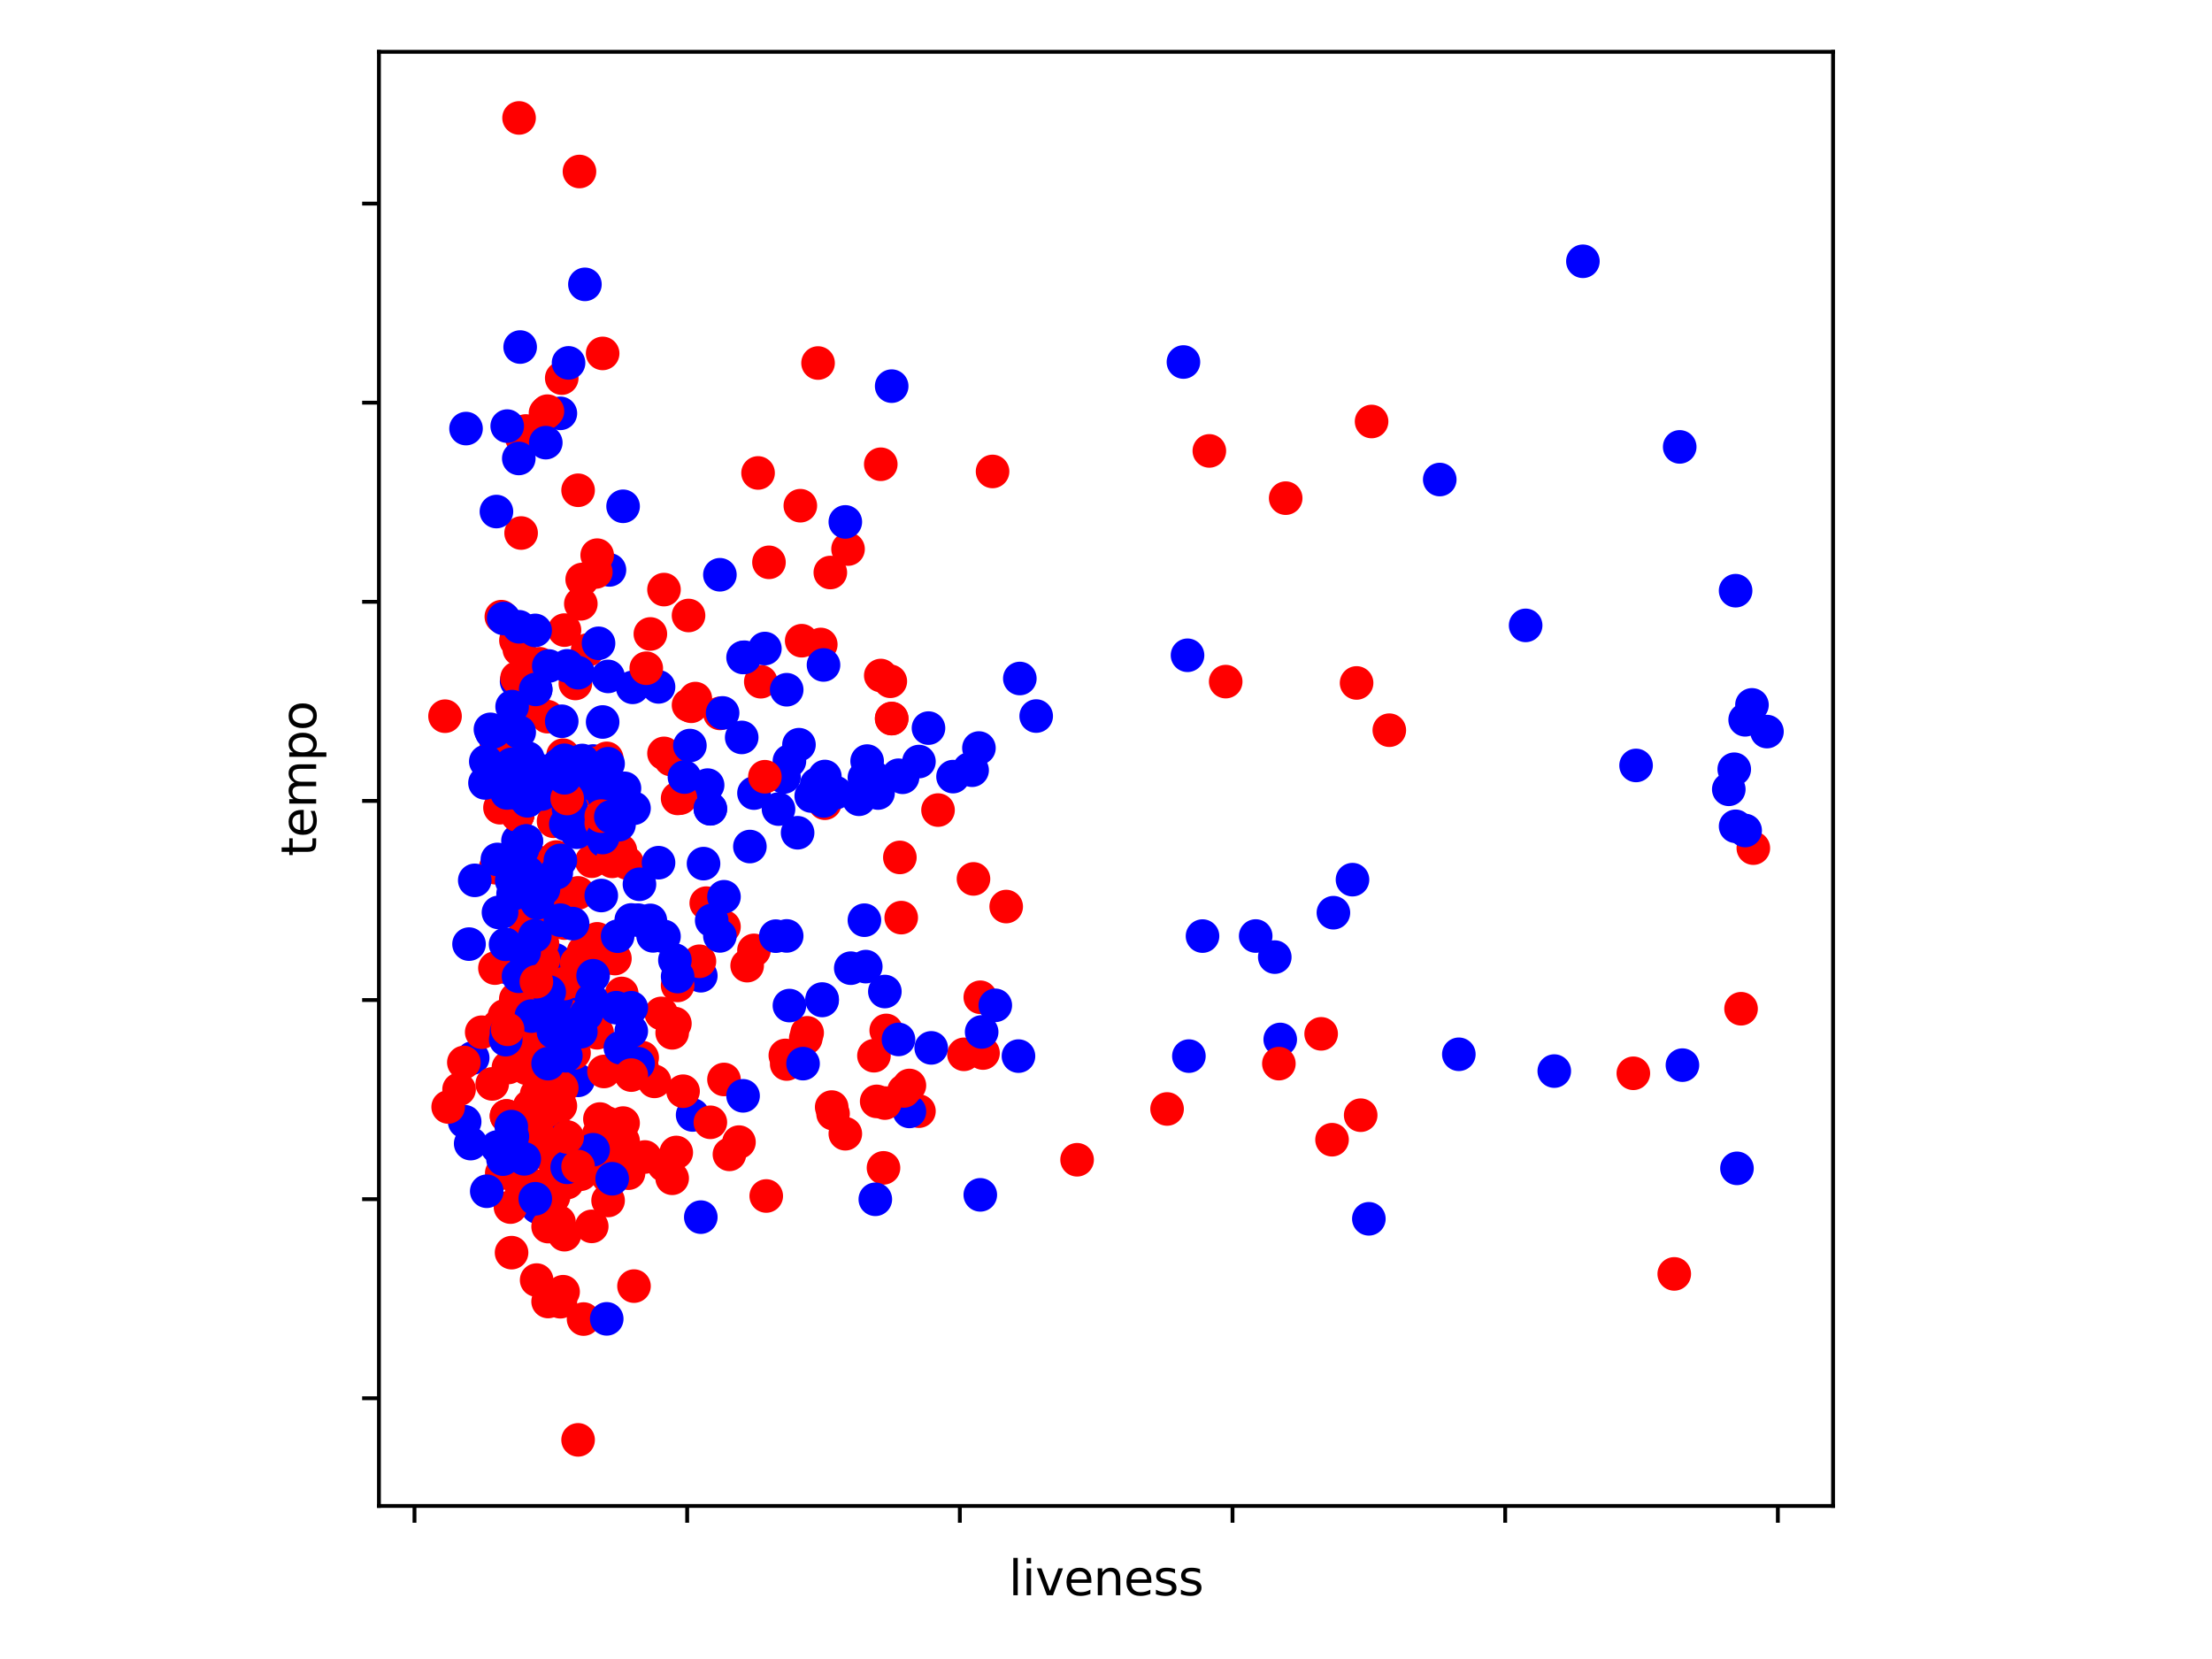 <?xml version="1.0" encoding="utf-8" standalone="no"?>
<!DOCTYPE svg PUBLIC "-//W3C//DTD SVG 1.1//EN"
  "http://www.w3.org/Graphics/SVG/1.1/DTD/svg11.dtd">
<svg xmlns:xlink="http://www.w3.org/1999/xlink" width="460.8pt" height="345.6pt" viewBox="0 0 460.8 345.6" xmlns="http://www.w3.org/2000/svg" version="1.1">
 <defs>
  <style type="text/css">*{stroke-linejoin: round; stroke-linecap: butt}</style>
 </defs>
 <g id="figure_1">
  <g id="patch_1">
   <path d="M 0 345.6 
L 460.8 345.6 
L 460.8 0 
L 0 0 
z
" style="fill: #ffffff"/>
  </g>
  <g id="axes_1">
   <g id="patch_2">
    <path d="M 78.94 313.72 
L 381.86 313.72 
L 381.86 10.8 
L 78.94 10.8 
z
" style="fill: #ffffff"/>
   </g>
   <g id="PathCollection_1">
    <defs>
     <path id="C0_0_d6ecf31752" d="M 0 3 
C 0.796 3 1.559 2.684 2.121 2.121 
C 2.684 1.559 3 0.796 3 -0 
C 3 -0.796 2.684 -1.559 2.121 -2.121 
C 1.559 -2.684 0.796 -3 0 -3 
C -0.796 -3 -1.559 -2.684 -2.121 -2.121 
C -2.684 -1.559 -3 -0.796 -3 0 
C -3 0.796 -2.684 1.559 -2.121 2.121 
C -1.559 2.684 -0.796 3 0 3 
z
"/>
    </defs>
    <g clip-path="url(#p0a735b23d4)">
     <use xlink:href="#C0_0_d6ecf31752" x="191.433" y="231.473" style="fill: #ff0000; stroke: #ff0000"/>
    </g>
    <g clip-path="url(#p0a735b23d4)">
     <use xlink:href="#C0_0_d6ecf31752" x="163.883" y="221.654" style="fill: #ff0000; stroke: #ff0000"/>
    </g>
    <g clip-path="url(#p0a735b23d4)">
     <use xlink:href="#C0_0_d6ecf31752" x="123.269" y="179.405" style="fill: #ff0000; stroke: #ff0000"/>
    </g>
    <g clip-path="url(#p0a735b23d4)">
     <use xlink:href="#C0_0_d6ecf31752" x="144.286" y="232.266" style="fill: #0000ff; stroke: #0000ff"/>
    </g>
    <g clip-path="url(#p0a735b23d4)">
     <use xlink:href="#C0_0_d6ecf31752" x="140.594" y="213.231" style="fill: #ff0000; stroke: #ff0000"/>
    </g>
    <g clip-path="url(#p0a735b23d4)">
     <use xlink:href="#C0_0_d6ecf31752" x="136.334" y="225.27" style="fill: #ff0000; stroke: #ff0000"/>
    </g>
    <g clip-path="url(#p0a735b23d4)">
     <use xlink:href="#C0_0_d6ecf31752" x="167.86" y="216.289" style="fill: #ff0000; stroke: #ff0000"/>
    </g>
    <g clip-path="url(#p0a735b23d4)">
     <use xlink:href="#C0_0_d6ecf31752" x="115.601" y="199.937" style="fill: #0000ff; stroke: #0000ff"/>
    </g>
    <g clip-path="url(#p0a735b23d4)">
     <use xlink:href="#C0_0_d6ecf31752" x="119.861" y="208.578" style="fill: #ff0000; stroke: #ff0000"/>
    </g>
    <g clip-path="url(#p0a735b23d4)">
     <use xlink:href="#C0_0_d6ecf31752" x="171.836" y="161.76" style="fill: #0000ff; stroke: #0000ff"/>
    </g>
    <g clip-path="url(#p0a735b23d4)">
     <use xlink:href="#C0_0_d6ecf31752" x="123.553" y="201.771" style="fill: #ff0000; stroke: #ff0000"/>
    </g>
    <g clip-path="url(#p0a735b23d4)">
     <use xlink:href="#C0_0_d6ecf31752" x="107.904" y="175.154" style="fill: #0000ff; stroke: #0000ff"/>
    </g>
    <g clip-path="url(#p0a735b23d4)">
     <use xlink:href="#C0_0_d6ecf31752" x="114.152" y="161.773" style="fill: #0000ff; stroke: #0000ff"/>
    </g>
    <g clip-path="url(#p0a735b23d4)">
     <use xlink:href="#C0_0_d6ecf31752" x="198.533" y="161.783" style="fill: #0000ff; stroke: #0000ff"/>
    </g>
    <g clip-path="url(#p0a735b23d4)">
     <use xlink:href="#C0_0_d6ecf31752" x="163.315" y="161.869" style="fill: #0000ff; stroke: #0000ff"/>
    </g>
    <g clip-path="url(#p0a735b23d4)">
     <use xlink:href="#C0_0_d6ecf31752" x="110.659" y="161.873" style="fill: #0000ff; stroke: #0000ff"/>
    </g>
    <g clip-path="url(#p0a735b23d4)">
     <use xlink:href="#C0_0_d6ecf31752" x="112.193" y="233.108" style="fill: #ff0000; stroke: #ff0000"/>
    </g>
    <g clip-path="url(#p0a735b23d4)">
     <use xlink:href="#C0_0_d6ecf31752" x="126.961" y="118.722" style="fill: #0000ff; stroke: #0000ff"/>
    </g>
    <g clip-path="url(#p0a735b23d4)">
     <use xlink:href="#C0_0_d6ecf31752" x="120.429" y="102.131" style="fill: #ff0000; stroke: #ff0000"/>
    </g>
    <g clip-path="url(#p0a735b23d4)">
     <use xlink:href="#C0_0_d6ecf31752" x="149.967" y="148.617" style="fill: #ff0000; stroke: #ff0000"/>
    </g>
    <g clip-path="url(#p0a735b23d4)">
     <use xlink:href="#C0_0_d6ecf31752" x="147.411" y="163.553" style="fill: #0000ff; stroke: #0000ff"/>
    </g>
    <g clip-path="url(#p0a735b23d4)">
     <use xlink:href="#C0_0_d6ecf31752" x="123.553" y="241.639" style="fill: #ff0000; stroke: #ff0000"/>
    </g>
    <g clip-path="url(#p0a735b23d4)">
     <use xlink:href="#C0_0_d6ecf31752" x="183.481" y="96.712" style="fill: #ff0000; stroke: #ff0000"/>
    </g>
    <g clip-path="url(#p0a735b23d4)">
     <use xlink:href="#C0_0_d6ecf31752" x="182.06" y="219.927" style="fill: #ff0000; stroke: #ff0000"/>
    </g>
    <g clip-path="url(#p0a735b23d4)">
     <use xlink:href="#C0_0_d6ecf31752" x="120.429" y="186.009" style="fill: #ff0000; stroke: #ff0000"/>
    </g>
    <g clip-path="url(#p0a735b23d4)">
     <use xlink:href="#C0_0_d6ecf31752" x="126.393" y="233.909" style="fill: #ff0000; stroke: #ff0000"/>
    </g>
    <g clip-path="url(#p0a735b23d4)">
     <use xlink:href="#C0_0_d6ecf31752" x="133.778" y="222.504" style="fill: #ff0000; stroke: #ff0000"/>
    </g>
    <g clip-path="url(#p0a735b23d4)">
     <use xlink:href="#C0_0_d6ecf31752" x="122.417" y="214.162" style="fill: #ff0000; stroke: #ff0000"/>
    </g>
    <g clip-path="url(#p0a735b23d4)">
     <use xlink:href="#C0_0_d6ecf31752" x="107.819" y="169.785" style="fill: #ff0000; stroke: #ff0000"/>
    </g>
    <g clip-path="url(#p0a735b23d4)">
     <use xlink:href="#C0_0_d6ecf31752" x="115.317" y="171.088" style="fill: #ff0000; stroke: #ff0000"/>
    </g>
    <g clip-path="url(#p0a735b23d4)">
     <use xlink:href="#C0_0_d6ecf31752" x="117.305" y="157.315" style="fill: #ff0000; stroke: #ff0000"/>
    </g>
    <g clip-path="url(#p0a735b23d4)">
     <use xlink:href="#C0_0_d6ecf31752" x="139.742" y="158.222" style="fill: #ff0000; stroke: #ff0000"/>
    </g>
    <g clip-path="url(#p0a735b23d4)">
     <use xlink:href="#C0_0_d6ecf31752" x="166.44" y="155.133" style="fill: #0000ff; stroke: #0000ff"/>
    </g>
    <g clip-path="url(#p0a735b23d4)">
     <use xlink:href="#C0_0_d6ecf31752" x="138.322" y="242.716" style="fill: #ff0000; stroke: #ff0000"/>
    </g>
    <g clip-path="url(#p0a735b23d4)">
     <use xlink:href="#C0_0_d6ecf31752" x="111.994" y="251.47" style="fill: #0000ff; stroke: #0000ff"/>
    </g>
    <g clip-path="url(#p0a735b23d4)">
     <use xlink:href="#C0_0_d6ecf31752" x="146.559" y="179.909" style="fill: #0000ff; stroke: #0000ff"/>
    </g>
    <g clip-path="url(#p0a735b23d4)">
     <use xlink:href="#C0_0_d6ecf31752" x="107.62" y="141.961" style="fill: #0000ff; stroke: #0000ff"/>
    </g>
    <g clip-path="url(#p0a735b23d4)">
     <use xlink:href="#C0_0_d6ecf31752" x="171.268" y="208.417" style="fill: #0000ff; stroke: #0000ff"/>
    </g>
    <g clip-path="url(#p0a735b23d4)">
     <use xlink:href="#C0_0_d6ecf31752" x="171.268" y="208.117" style="fill: #0000ff; stroke: #0000ff"/>
    </g>
    <g clip-path="url(#p0a735b23d4)">
     <use xlink:href="#C0_0_d6ecf31752" x="204.214" y="248.91" style="fill: #0000ff; stroke: #0000ff"/>
    </g>
    <g clip-path="url(#p0a735b23d4)">
     <use xlink:href="#C0_0_d6ecf31752" x="275.218" y="215.368" style="fill: #ff0000; stroke: #ff0000"/>
    </g>
    <g clip-path="url(#p0a735b23d4)">
     <use xlink:href="#C0_0_d6ecf31752" x="285.158" y="253.9" style="fill: #0000ff; stroke: #0000ff"/>
    </g>
    <g clip-path="url(#p0a735b23d4)">
     <use xlink:href="#C0_0_d6ecf31752" x="98.049" y="238.233" style="fill: #0000ff; stroke: #0000ff"/>
    </g>
    <g clip-path="url(#p0a735b23d4)">
     <use xlink:href="#C0_0_d6ecf31752" x="116.737" y="86.108" style="fill: #0000ff; stroke: #0000ff"/>
    </g>
    <g clip-path="url(#p0a735b23d4)">
     <use xlink:href="#C0_0_d6ecf31752" x="116.737" y="236.378" style="fill: #0000ff; stroke: #0000ff"/>
    </g>
    <g clip-path="url(#p0a735b23d4)">
     <use xlink:href="#C0_0_d6ecf31752" x="166.156" y="173.479" style="fill: #0000ff; stroke: #0000ff"/>
    </g>
    <g clip-path="url(#p0a735b23d4)">
     <use xlink:href="#C0_0_d6ecf31752" x="116.169" y="247.03" style="fill: #ff0000; stroke: #ff0000"/>
    </g>
    <g clip-path="url(#p0a735b23d4)">
     <use xlink:href="#C0_0_d6ecf31752" x="109.523" y="89.783" style="fill: #ff0000; stroke: #ff0000"/>
    </g>
    <g clip-path="url(#p0a735b23d4)">
     <use xlink:href="#C0_0_d6ecf31752" x="184.049" y="243.287" style="fill: #ff0000; stroke: #ff0000"/>
    </g>
    <g clip-path="url(#p0a735b23d4)">
     <use xlink:href="#C0_0_d6ecf31752" x="96.799" y="233.675" style="fill: #0000ff; stroke: #0000ff"/>
    </g>
    <g clip-path="url(#p0a735b23d4)">
     <use xlink:href="#C0_0_d6ecf31752" x="98.475" y="220.39" style="fill: #0000ff; stroke: #0000ff"/>
    </g>
    <g clip-path="url(#p0a735b23d4)">
     <use xlink:href="#C0_0_d6ecf31752" x="108.699" y="91.178" style="fill: #ff0000; stroke: #ff0000"/>
    </g>
    <g clip-path="url(#p0a735b23d4)">
     <use xlink:href="#C0_0_d6ecf31752" x="178.936" y="166.505" style="fill: #0000ff; stroke: #0000ff"/>
    </g>
    <g clip-path="url(#p0a735b23d4)">
     <use xlink:href="#C0_0_d6ecf31752" x="116.737" y="237.038" style="fill: #0000ff; stroke: #0000ff"/>
    </g>
    <g clip-path="url(#p0a735b23d4)">
     <use xlink:href="#C0_0_d6ecf31752" x="120.145" y="164.375" style="fill: #0000ff; stroke: #0000ff"/>
    </g>
    <g clip-path="url(#p0a735b23d4)">
     <use xlink:href="#C0_0_d6ecf31752" x="119.293" y="160.301" style="fill: #0000ff; stroke: #0000ff"/>
    </g>
    <g clip-path="url(#p0a735b23d4)">
     <use xlink:href="#C0_0_d6ecf31752" x="115.601" y="160.135" style="fill: #ff0000; stroke: #ff0000"/>
    </g>
    <g clip-path="url(#p0a735b23d4)">
     <use xlink:href="#C0_0_d6ecf31752" x="109.864" y="166.822" style="fill: #0000ff; stroke: #0000ff"/>
    </g>
    <g clip-path="url(#p0a735b23d4)">
     <use xlink:href="#C0_0_d6ecf31752" x="115.885" y="178.534" style="fill: #ff0000; stroke: #ff0000"/>
    </g>
    <g clip-path="url(#p0a735b23d4)">
     <use xlink:href="#C0_0_d6ecf31752" x="125.825" y="175.144" style="fill: #0000ff; stroke: #0000ff"/>
    </g>
    <g clip-path="url(#p0a735b23d4)">
     <use xlink:href="#C0_0_d6ecf31752" x="111.596" y="143.618" style="fill: #0000ff; stroke: #0000ff"/>
    </g>
    <g clip-path="url(#p0a735b23d4)">
     <use xlink:href="#C0_0_d6ecf31752" x="105.887" y="155.179" style="fill: #0000ff; stroke: #0000ff"/>
    </g>
    <g clip-path="url(#p0a735b23d4)">
     <use xlink:href="#C0_0_d6ecf31752" x="120.429" y="225.056" style="fill: #0000ff; stroke: #0000ff"/>
    </g>
    <g clip-path="url(#p0a735b23d4)">
     <use xlink:href="#C0_0_d6ecf31752" x="115.885" y="207.961" style="fill: #0000ff; stroke: #0000ff"/>
    </g>
    <g clip-path="url(#p0a735b23d4)">
     <use xlink:href="#C0_0_d6ecf31752" x="120.713" y="205.081" style="fill: #0000ff; stroke: #0000ff"/>
    </g>
    <g clip-path="url(#p0a735b23d4)">
     <use xlink:href="#C0_0_d6ecf31752" x="114.039" y="85.655" style="fill: #ff0000; stroke: #ff0000"/>
    </g>
    <g clip-path="url(#p0a735b23d4)">
     <use xlink:href="#C0_0_d6ecf31752" x="141.73" y="166.254" style="fill: #ff0000; stroke: #ff0000"/>
    </g>
    <g clip-path="url(#p0a735b23d4)">
     <use xlink:href="#C0_0_d6ecf31752" x="124.405" y="115.651" style="fill: #ff0000; stroke: #ff0000"/>
    </g>
    <g clip-path="url(#p0a735b23d4)">
     <use xlink:href="#C0_0_d6ecf31752" x="281.75" y="183.249" style="fill: #0000ff; stroke: #0000ff"/>
    </g>
    <g clip-path="url(#p0a735b23d4)">
     <use xlink:href="#C0_0_d6ecf31752" x="125.825" y="223.209" style="fill: #ff0000; stroke: #ff0000"/>
    </g>
    <g clip-path="url(#p0a735b23d4)">
     <use xlink:href="#C0_0_d6ecf31752" x="167.008" y="133.472" style="fill: #ff0000; stroke: #ff0000"/>
    </g>
    <g clip-path="url(#p0a735b23d4)">
     <use xlink:href="#C0_0_d6ecf31752" x="147.979" y="233.796" style="fill: #ff0000; stroke: #ff0000"/>
    </g>
    <g clip-path="url(#p0a735b23d4)">
     <use xlink:href="#C0_0_d6ecf31752" x="176.096" y="236.18" style="fill: #ff0000; stroke: #ff0000"/>
    </g>
    <g clip-path="url(#p0a735b23d4)">
     <use xlink:href="#C0_0_d6ecf31752" x="134.346" y="241.024" style="fill: #ff0000; stroke: #ff0000"/>
    </g>
    <g clip-path="url(#p0a735b23d4)">
     <use xlink:href="#C0_0_d6ecf31752" x="170.984" y="134.257" style="fill: #ff0000; stroke: #ff0000"/>
    </g>
    <g clip-path="url(#p0a735b23d4)">
     <use xlink:href="#C0_0_d6ecf31752" x="117.021" y="164.419" style="fill: #0000ff; stroke: #0000ff"/>
    </g>
    <g clip-path="url(#p0a735b23d4)">
     <use xlink:href="#C0_0_d6ecf31752" x="117.589" y="131.261" style="fill: #ff0000; stroke: #ff0000"/>
    </g>
    <g clip-path="url(#p0a735b23d4)">
     <use xlink:href="#C0_0_d6ecf31752" x="138.322" y="156.943" style="fill: #ff0000; stroke: #ff0000"/>
    </g>
    <g clip-path="url(#p0a735b23d4)">
     <use xlink:href="#C0_0_d6ecf31752" x="126.677" y="140.911" style="fill: #0000ff; stroke: #0000ff"/>
    </g>
    <g clip-path="url(#p0a735b23d4)">
     <use xlink:href="#C0_0_d6ecf31752" x="122.417" y="135.407" style="fill: #ff0000; stroke: #ff0000"/>
    </g>
    <g clip-path="url(#p0a735b23d4)">
     <use xlink:href="#C0_0_d6ecf31752" x="145.99" y="203.264" style="fill: #0000ff; stroke: #0000ff"/>
    </g>
    <g clip-path="url(#p0a735b23d4)">
     <use xlink:href="#C0_0_d6ecf31752" x="125.825" y="158.564" style="fill: #0000ff; stroke: #0000ff"/>
    </g>
    <g clip-path="url(#p0a735b23d4)">
     <use xlink:href="#C0_0_d6ecf31752" x="123.553" y="158.533" style="fill: #0000ff; stroke: #0000ff"/>
    </g>
    <g clip-path="url(#p0a735b23d4)">
     <use xlink:href="#C0_0_d6ecf31752" x="189.445" y="231.53" style="fill: #0000ff; stroke: #0000ff"/>
    </g>
    <g clip-path="url(#p0a735b23d4)">
     <use xlink:href="#C0_0_d6ecf31752" x="159.623" y="249.147" style="fill: #ff0000; stroke: #ff0000"/>
    </g>
    <g clip-path="url(#p0a735b23d4)">
     <use xlink:href="#C0_0_d6ecf31752" x="104.439" y="128.463" style="fill: #ff0000; stroke: #ff0000"/>
    </g>
    <g clip-path="url(#p0a735b23d4)">
     <use xlink:href="#C0_0_d6ecf31752" x="108.983" y="148.488" style="fill: #0000ff; stroke: #0000ff"/>
    </g>
    <g clip-path="url(#p0a735b23d4)">
     <use xlink:href="#C0_0_d6ecf31752" x="107.79" y="238.19" style="fill: #0000ff; stroke: #0000ff"/>
    </g>
    <g clip-path="url(#p0a735b23d4)">
     <use xlink:href="#C0_0_d6ecf31752" x="114.266" y="187.316" style="fill: #0000ff; stroke: #0000ff"/>
    </g>
    <g clip-path="url(#p0a735b23d4)">
     <use xlink:href="#C0_0_d6ecf31752" x="123.837" y="201.671" style="fill: #ff0000; stroke: #ff0000"/>
    </g>
    <g clip-path="url(#p0a735b23d4)">
     <use xlink:href="#C0_0_d6ecf31752" x="285.726" y="87.807" style="fill: #ff0000; stroke: #ff0000"/>
    </g>
    <g clip-path="url(#p0a735b23d4)">
     <use xlink:href="#C0_0_d6ecf31752" x="105.66" y="201.548" style="fill: #0000ff; stroke: #0000ff"/>
    </g>
    <g clip-path="url(#p0a735b23d4)">
     <use xlink:href="#C0_0_d6ecf31752" x="120.145" y="173.367" style="fill: #0000ff; stroke: #0000ff"/>
    </g>
    <g clip-path="url(#p0a735b23d4)">
     <use xlink:href="#C0_0_d6ecf31752" x="143.434" y="146.89" style="fill: #ff0000; stroke: #ff0000"/>
    </g>
    <g clip-path="url(#p0a735b23d4)">
     <use xlink:href="#C0_0_d6ecf31752" x="266.697" y="216.541" style="fill: #0000ff; stroke: #0000ff"/>
    </g>
    <g clip-path="url(#p0a735b23d4)">
     <use xlink:href="#C0_0_d6ecf31752" x="107.705" y="141.254" style="fill: #ff0000; stroke: #ff0000"/>
    </g>
    <g clip-path="url(#p0a735b23d4)">
     <use xlink:href="#C0_0_d6ecf31752" x="115.885" y="168.657" style="fill: #ff0000; stroke: #ff0000"/>
    </g>
    <g clip-path="url(#p0a735b23d4)">
     <use xlink:href="#C0_0_d6ecf31752" x="129.802" y="222.301" style="fill: #ff0000; stroke: #ff0000"/>
    </g>
    <g clip-path="url(#p0a735b23d4)">
     <use xlink:href="#C0_0_d6ecf31752" x="117.021" y="226.629" style="fill: #ff0000; stroke: #ff0000"/>
    </g>
    <g clip-path="url(#p0a735b23d4)">
     <use xlink:href="#C0_0_d6ecf31752" x="107.819" y="169.785" style="fill: #ff0000; stroke: #ff0000"/>
    </g>
    <g clip-path="url(#p0a735b23d4)">
     <use xlink:href="#C0_0_d6ecf31752" x="103.757" y="213.831" style="fill: #ff0000; stroke: #ff0000"/>
    </g>
    <g clip-path="url(#p0a735b23d4)">
     <use xlink:href="#C0_0_d6ecf31752" x="111.653" y="179.471" style="fill: #ff0000; stroke: #ff0000"/>
    </g>
    <g clip-path="url(#p0a735b23d4)">
     <use xlink:href="#C0_0_d6ecf31752" x="120.145" y="200.603" style="fill: #ff0000; stroke: #ff0000"/>
    </g>
    <g clip-path="url(#p0a735b23d4)">
     <use xlink:href="#C0_0_d6ecf31752" x="184.617" y="214.658" style="fill: #ff0000; stroke: #ff0000"/>
    </g>
    <g clip-path="url(#p0a735b23d4)">
     <use xlink:href="#C0_0_d6ecf31752" x="183.481" y="140.725" style="fill: #ff0000; stroke: #ff0000"/>
    </g>
    <g clip-path="url(#p0a735b23d4)">
     <use xlink:href="#C0_0_d6ecf31752" x="117.021" y="78.769" style="fill: #ff0000; stroke: #ff0000"/>
    </g>
    <g clip-path="url(#p0a735b23d4)">
     <use xlink:href="#C0_0_d6ecf31752" x="119.577" y="204.379" style="fill: #ff0000; stroke: #ff0000"/>
    </g>
    <g clip-path="url(#p0a735b23d4)">
     <use xlink:href="#C0_0_d6ecf31752" x="107.819" y="169.785" style="fill: #ff0000; stroke: #ff0000"/>
    </g>
    <g clip-path="url(#p0a735b23d4)">
     <use xlink:href="#C0_0_d6ecf31752" x="104.155" y="168.259" style="fill: #ff0000; stroke: #ff0000"/>
    </g>
    <g clip-path="url(#p0a735b23d4)">
     <use xlink:href="#C0_0_d6ecf31752" x="120.713" y="35.729" style="fill: #ff0000; stroke: #ff0000"/>
    </g>
    <g clip-path="url(#p0a735b23d4)">
     <use xlink:href="#C0_0_d6ecf31752" x="170.416" y="75.627" style="fill: #ff0000; stroke: #ff0000"/>
    </g>
    <g clip-path="url(#p0a735b23d4)">
     <use xlink:href="#C0_0_d6ecf31752" x="140.026" y="245.457" style="fill: #ff0000; stroke: #ff0000"/>
    </g>
    <g clip-path="url(#p0a735b23d4)">
     <use xlink:href="#C0_0_d6ecf31752" x="112.335" y="198.499" style="fill: #ff0000; stroke: #ff0000"/>
    </g>
    <g clip-path="url(#p0a735b23d4)">
     <use xlink:href="#C0_0_d6ecf31752" x="115.033" y="226.637" style="fill: #ff0000; stroke: #ff0000"/>
    </g>
    <g clip-path="url(#p0a735b23d4)">
     <use xlink:href="#C0_0_d6ecf31752" x="187.741" y="191.157" style="fill: #ff0000; stroke: #ff0000"/>
    </g>
    <g clip-path="url(#p0a735b23d4)">
     <use xlink:href="#C0_0_d6ecf31752" x="133.778" y="220.317" style="fill: #ff0000; stroke: #ff0000"/>
    </g>
    <g clip-path="url(#p0a735b23d4)">
     <use xlink:href="#C0_0_d6ecf31752" x="150.819" y="193.055" style="fill: #ff0000; stroke: #ff0000"/>
    </g>
    <g clip-path="url(#p0a735b23d4)">
     <use xlink:href="#C0_0_d6ecf31752" x="119.861" y="142.377" style="fill: #ff0000; stroke: #ff0000"/>
    </g>
    <g clip-path="url(#p0a735b23d4)">
     <use xlink:href="#C0_0_d6ecf31752" x="121.281" y="120.715" style="fill: #ff0000; stroke: #ff0000"/>
    </g>
    <g clip-path="url(#p0a735b23d4)">
     <use xlink:href="#C0_0_d6ecf31752" x="110.318" y="230.488" style="fill: #ff0000; stroke: #ff0000"/>
    </g>
    <g clip-path="url(#p0a735b23d4)">
     <use xlink:href="#C0_0_d6ecf31752" x="105.518" y="232.48" style="fill: #ff0000; stroke: #ff0000"/>
    </g>
    <g clip-path="url(#p0a735b23d4)">
     <use xlink:href="#C0_0_d6ecf31752" x="108.046" y="243.58" style="fill: #ff0000; stroke: #ff0000"/>
    </g>
    <g clip-path="url(#p0a735b23d4)">
     <use xlink:href="#C0_0_d6ecf31752" x="118.725" y="218.469" style="fill: #ff0000; stroke: #ff0000"/>
    </g>
    <g clip-path="url(#p0a735b23d4)">
     <use xlink:href="#C0_0_d6ecf31752" x="105.518" y="232.48" style="fill: #ff0000; stroke: #ff0000"/>
    </g>
    <g clip-path="url(#p0a735b23d4)">
     <use xlink:href="#C0_0_d6ecf31752" x="96.629" y="221.329" style="fill: #ff0000; stroke: #ff0000"/>
    </g>
    <g clip-path="url(#p0a735b23d4)">
     <use xlink:href="#C0_0_d6ecf31752" x="135.482" y="132.064" style="fill: #ff0000; stroke: #ff0000"/>
    </g>
    <g clip-path="url(#p0a735b23d4)">
     <use xlink:href="#C0_0_d6ecf31752" x="255.337" y="141.994" style="fill: #ff0000; stroke: #ff0000"/>
    </g>
    <g clip-path="url(#p0a735b23d4)">
     <use xlink:href="#C0_0_d6ecf31752" x="173.256" y="230.624" style="fill: #ff0000; stroke: #ff0000"/>
    </g>
    <g clip-path="url(#p0a735b23d4)">
     <use xlink:href="#C0_0_d6ecf31752" x="173.54" y="231.998" style="fill: #ff0000; stroke: #ff0000"/>
    </g>
    <g clip-path="url(#p0a735b23d4)">
     <use xlink:href="#C0_0_d6ecf31752" x="185.469" y="141.923" style="fill: #ff0000; stroke: #ff0000"/>
    </g>
    <g clip-path="url(#p0a735b23d4)">
     <use xlink:href="#C0_0_d6ecf31752" x="126.677" y="245.125" style="fill: #ff0000; stroke: #ff0000"/>
    </g>
    <g clip-path="url(#p0a735b23d4)">
     <use xlink:href="#C0_0_d6ecf31752" x="184.333" y="229.789" style="fill: #ff0000; stroke: #ff0000"/>
    </g>
    <g clip-path="url(#p0a735b23d4)">
     <use xlink:href="#C0_0_d6ecf31752" x="100.349" y="215.031" style="fill: #ff0000; stroke: #ff0000"/>
    </g>
    <g clip-path="url(#p0a735b23d4)">
     <use xlink:href="#C0_0_d6ecf31752" x="113.641" y="86.047" style="fill: #ff0000; stroke: #ff0000"/>
    </g>
    <g clip-path="url(#p0a735b23d4)">
     <use xlink:href="#C0_0_d6ecf31752" x="104.524" y="244.392" style="fill: #ff0000; stroke: #ff0000"/>
    </g>
    <g clip-path="url(#p0a735b23d4)">
     <use xlink:href="#C0_0_d6ecf31752" x="119.577" y="219.353" style="fill: #ff0000; stroke: #ff0000"/>
    </g>
    <g clip-path="url(#p0a735b23d4)">
     <use xlink:href="#C0_0_d6ecf31752" x="289.419" y="152.113" style="fill: #ff0000; stroke: #ff0000"/>
    </g>
    <g clip-path="url(#p0a735b23d4)">
     <use xlink:href="#C0_0_d6ecf31752" x="103.104" y="201.675" style="fill: #ff0000; stroke: #ff0000"/>
    </g>
    <g clip-path="url(#p0a735b23d4)">
     <use xlink:href="#C0_0_d6ecf31752" x="362.695" y="210.14" style="fill: #ff0000; stroke: #ff0000"/>
    </g>
    <g clip-path="url(#p0a735b23d4)">
     <use xlink:href="#C0_0_d6ecf31752" x="166.724" y="105.349" style="fill: #ff0000; stroke: #ff0000"/>
    </g>
    <g clip-path="url(#p0a735b23d4)">
     <use xlink:href="#C0_0_d6ecf31752" x="188.309" y="227.259" style="fill: #ff0000; stroke: #ff0000"/>
    </g>
    <g clip-path="url(#p0a735b23d4)">
     <use xlink:href="#C0_0_d6ecf31752" x="266.413" y="221.575" style="fill: #ff0000; stroke: #ff0000"/>
    </g>
    <g clip-path="url(#p0a735b23d4)">
     <use xlink:href="#C0_0_d6ecf31752" x="182.629" y="229.438" style="fill: #ff0000; stroke: #ff0000"/>
    </g>
    <g clip-path="url(#p0a735b23d4)">
     <use xlink:href="#C0_0_d6ecf31752" x="111.795" y="227.977" style="fill: #ff0000; stroke: #ff0000"/>
    </g>
    <g clip-path="url(#p0a735b23d4)">
     <use xlink:href="#C0_0_d6ecf31752" x="160.191" y="117.143" style="fill: #ff0000; stroke: #ff0000"/>
    </g>
    <g clip-path="url(#p0a735b23d4)">
     <use xlink:href="#C0_0_d6ecf31752" x="124.689" y="236.419" style="fill: #ff0000; stroke: #ff0000"/>
    </g>
    <g clip-path="url(#p0a735b23d4)">
     <use xlink:href="#C0_0_d6ecf31752" x="150.819" y="224.872" style="fill: #ff0000; stroke: #ff0000"/>
    </g>
    <g clip-path="url(#p0a735b23d4)">
     <use xlink:href="#C0_0_d6ecf31752" x="95.634" y="226.934" style="fill: #ff0000; stroke: #ff0000"/>
    </g>
    <g clip-path="url(#p0a735b23d4)">
     <use xlink:href="#C0_0_d6ecf31752" x="138.322" y="122.822" style="fill: #ff0000; stroke: #ff0000"/>
    </g>
    <g clip-path="url(#p0a735b23d4)">
     <use xlink:href="#C0_0_d6ecf31752" x="127.529" y="179.435" style="fill: #ff0000; stroke: #ff0000"/>
    </g>
    <g clip-path="url(#p0a735b23d4)">
     <use xlink:href="#C0_0_d6ecf31752" x="157.067" y="197.98" style="fill: #ff0000; stroke: #ff0000"/>
    </g>
    <g clip-path="url(#p0a735b23d4)">
     <use xlink:href="#C0_0_d6ecf31752" x="267.833" y="103.775" style="fill: #ff0000; stroke: #ff0000"/>
    </g>
    <g clip-path="url(#p0a735b23d4)">
     <use xlink:href="#C0_0_d6ecf31752" x="206.77" y="98.212" style="fill: #ff0000; stroke: #ff0000"/>
    </g>
    <g clip-path="url(#p0a735b23d4)">
     <use xlink:href="#C0_0_d6ecf31752" x="163.599" y="219.864" style="fill: #ff0000; stroke: #ff0000"/>
    </g>
    <g clip-path="url(#p0a735b23d4)">
     <use xlink:href="#C0_0_d6ecf31752" x="187.457" y="178.617" style="fill: #ff0000; stroke: #ff0000"/>
    </g>
    <g clip-path="url(#p0a735b23d4)">
     <use xlink:href="#C0_0_d6ecf31752" x="108.756" y="163.431" style="fill: #ff0000; stroke: #ff0000"/>
    </g>
    <g clip-path="url(#p0a735b23d4)">
     <use xlink:href="#C0_0_d6ecf31752" x="195.409" y="168.753" style="fill: #ff0000; stroke: #ff0000"/>
    </g>
    <g clip-path="url(#p0a735b23d4)">
     <use xlink:href="#C0_0_d6ecf31752" x="93.362" y="230.604" style="fill: #ff0000; stroke: #ff0000"/>
    </g>
    <g clip-path="url(#p0a735b23d4)">
     <use xlink:href="#C0_0_d6ecf31752" x="120.997" y="125.784" style="fill: #ff0000; stroke: #ff0000"/>
    </g>
    <g clip-path="url(#p0a735b23d4)">
     <use xlink:href="#C0_0_d6ecf31752" x="168.144" y="215.155" style="fill: #ff0000; stroke: #ff0000"/>
    </g>
    <g clip-path="url(#p0a735b23d4)">
     <use xlink:href="#C0_0_d6ecf31752" x="143.434" y="128.218" style="fill: #ff0000; stroke: #ff0000"/>
    </g>
    <g clip-path="url(#p0a735b23d4)">
     <use xlink:href="#C0_0_d6ecf31752" x="120.713" y="213.715" style="fill: #ff0000; stroke: #ff0000"/>
    </g>
    <g clip-path="url(#p0a735b23d4)">
     <use xlink:href="#C0_0_d6ecf31752" x="144.854" y="145.528" style="fill: #ff0000; stroke: #ff0000"/>
    </g>
    <g clip-path="url(#p0a735b23d4)">
     <use xlink:href="#C0_0_d6ecf31752" x="114.181" y="271.128" style="fill: #ff0000; stroke: #ff0000"/>
    </g>
    <g clip-path="url(#p0a735b23d4)">
     <use xlink:href="#C0_0_d6ecf31752" x="113.669" y="231.573" style="fill: #ff0000; stroke: #ff0000"/>
    </g>
    <g clip-path="url(#p0a735b23d4)">
     <use xlink:href="#C0_0_d6ecf31752" x="121.849" y="199.979" style="fill: #ff0000; stroke: #ff0000"/>
    </g>
    <g clip-path="url(#p0a735b23d4)">
     <use xlink:href="#C0_0_d6ecf31752" x="103.416" y="155.224" style="fill: #ff0000; stroke: #ff0000"/>
    </g>
    <g clip-path="url(#p0a735b23d4)">
     <use xlink:href="#C0_0_d6ecf31752" x="151.955" y="240.478" style="fill: #ff0000; stroke: #ff0000"/>
    </g>
    <g clip-path="url(#p0a735b23d4)">
     <use xlink:href="#C0_0_d6ecf31752" x="116.453" y="254.562" style="fill: #ff0000; stroke: #ff0000"/>
    </g>
    <g clip-path="url(#p0a735b23d4)">
     <use xlink:href="#C0_0_d6ecf31752" x="129.802" y="233.959" style="fill: #ff0000; stroke: #ff0000"/>
    </g>
    <g clip-path="url(#p0a735b23d4)">
     <use xlink:href="#C0_0_d6ecf31752" x="132.074" y="267.921" style="fill: #ff0000; stroke: #ff0000"/>
    </g>
    <g clip-path="url(#p0a735b23d4)">
     <use xlink:href="#C0_0_d6ecf31752" x="121.565" y="274.783" style="fill: #ff0000; stroke: #ff0000"/>
    </g>
    <g clip-path="url(#p0a735b23d4)">
     <use xlink:href="#C0_0_d6ecf31752" x="121.565" y="198.268" style="fill: #ff0000; stroke: #ff0000"/>
    </g>
    <g clip-path="url(#p0a735b23d4)">
     <use xlink:href="#C0_0_d6ecf31752" x="111.057" y="209.537" style="fill: #ff0000; stroke: #ff0000"/>
    </g>
    <g clip-path="url(#p0a735b23d4)">
     <use xlink:href="#C0_0_d6ecf31752" x="107.45" y="208.109" style="fill: #ff0000; stroke: #ff0000"/>
    </g>
    <g clip-path="url(#p0a735b23d4)">
     <use xlink:href="#C0_0_d6ecf31752" x="111.057" y="146.446" style="fill: #ff0000; stroke: #ff0000"/>
    </g>
    <g clip-path="url(#p0a735b23d4)">
     <use xlink:href="#C0_0_d6ecf31752" x="123.269" y="164.428" style="fill: #ff0000; stroke: #ff0000"/>
    </g>
    <g clip-path="url(#p0a735b23d4)">
     <use xlink:href="#C0_0_d6ecf31752" x="106.342" y="251.458" style="fill: #ff0000; stroke: #ff0000"/>
    </g>
    <g clip-path="url(#p0a735b23d4)">
     <use xlink:href="#C0_0_d6ecf31752" x="113.215" y="239.998" style="fill: #ff0000; stroke: #ff0000"/>
    </g>
    <g clip-path="url(#p0a735b23d4)">
     <use xlink:href="#C0_0_d6ecf31752" x="114.323" y="230.118" style="fill: #ff0000; stroke: #ff0000"/>
    </g>
    <g clip-path="url(#p0a735b23d4)">
     <use xlink:href="#C0_0_d6ecf31752" x="109.722" y="222.547" style="fill: #ff0000; stroke: #ff0000"/>
    </g>
    <g clip-path="url(#p0a735b23d4)">
     <use xlink:href="#C0_0_d6ecf31752" x="108.699" y="247.869" style="fill: #ff0000; stroke: #ff0000"/>
    </g>
    <g clip-path="url(#p0a735b23d4)">
     <use xlink:href="#C0_0_d6ecf31752" x="117.589" y="192.295" style="fill: #ff0000; stroke: #ff0000"/>
    </g>
    <g clip-path="url(#p0a735b23d4)">
     <use xlink:href="#C0_0_d6ecf31752" x="114.38" y="240.775" style="fill: #ff0000; stroke: #ff0000"/>
    </g>
    <g clip-path="url(#p0a735b23d4)">
     <use xlink:href="#C0_0_d6ecf31752" x="113.272" y="221.683" style="fill: #ff0000; stroke: #ff0000"/>
    </g>
    <g clip-path="url(#p0a735b23d4)">
     <use xlink:href="#C0_0_d6ecf31752" x="120.429" y="299.951" style="fill: #ff0000; stroke: #ff0000"/>
    </g>
    <g clip-path="url(#p0a735b23d4)">
     <use xlink:href="#C0_0_d6ecf31752" x="111.909" y="235.978" style="fill: #ff0000; stroke: #ff0000"/>
    </g>
    <g clip-path="url(#p0a735b23d4)">
     <use xlink:href="#C0_0_d6ecf31752" x="111.795" y="266.663" style="fill: #ff0000; stroke: #ff0000"/>
    </g>
    <g clip-path="url(#p0a735b23d4)">
     <use xlink:href="#C0_0_d6ecf31752" x="105.916" y="243.202" style="fill: #ff0000; stroke: #ff0000"/>
    </g>
    <g clip-path="url(#p0a735b23d4)">
     <use xlink:href="#C0_0_d6ecf31752" x="105.092" y="211.626" style="fill: #ff0000; stroke: #ff0000"/>
    </g>
    <g clip-path="url(#p0a735b23d4)">
     <use xlink:href="#C0_0_d6ecf31752" x="117.305" y="269.09" style="fill: #ff0000; stroke: #ff0000"/>
    </g>
    <g clip-path="url(#p0a735b23d4)">
     <use xlink:href="#C0_0_d6ecf31752" x="110.545" y="235.635" style="fill: #ff0000; stroke: #ff0000"/>
    </g>
    <g clip-path="url(#p0a735b23d4)">
     <use xlink:href="#C0_0_d6ecf31752" x="116.737" y="230.377" style="fill: #ff0000; stroke: #ff0000"/>
    </g>
    <g clip-path="url(#p0a735b23d4)">
     <use xlink:href="#C0_0_d6ecf31752" x="106.569" y="260.95" style="fill: #ff0000; stroke: #ff0000"/>
    </g>
    <g clip-path="url(#p0a735b23d4)">
     <use xlink:href="#C0_0_d6ecf31752" x="117.021" y="242.223" style="fill: #ff0000; stroke: #ff0000"/>
    </g>
    <g clip-path="url(#p0a735b23d4)">
     <use xlink:href="#C0_0_d6ecf31752" x="115.317" y="249.315" style="fill: #ff0000; stroke: #ff0000"/>
    </g>
    <g clip-path="url(#p0a735b23d4)">
     <use xlink:href="#C0_0_d6ecf31752" x="112.988" y="196.432" style="fill: #ff0000; stroke: #ff0000"/>
    </g>
    <g clip-path="url(#p0a735b23d4)">
     <use xlink:href="#C0_0_d6ecf31752" x="124.405" y="215.145" style="fill: #ff0000; stroke: #ff0000"/>
    </g>
    <g clip-path="url(#p0a735b23d4)">
     <use xlink:href="#C0_0_d6ecf31752" x="128.097" y="241.244" style="fill: #ff0000; stroke: #ff0000"/>
    </g>
    <g clip-path="url(#p0a735b23d4)">
     <use xlink:href="#C0_0_d6ecf31752" x="348.778" y="265.377" style="fill: #ff0000; stroke: #ff0000"/>
    </g>
    <g clip-path="url(#p0a735b23d4)">
     <use xlink:href="#C0_0_d6ecf31752" x="112.42" y="138.274" style="fill: #ff0000; stroke: #ff0000"/>
    </g>
    <g clip-path="url(#p0a735b23d4)">
     <use xlink:href="#C0_0_d6ecf31752" x="283.454" y="232.316" style="fill: #ff0000; stroke: #ff0000"/>
    </g>
    <g clip-path="url(#p0a735b23d4)">
     <use xlink:href="#C0_0_d6ecf31752" x="137.754" y="211.112" style="fill: #ff0000; stroke: #ff0000"/>
    </g>
    <g clip-path="url(#p0a735b23d4)">
     <use xlink:href="#C0_0_d6ecf31752" x="118.157" y="246.351" style="fill: #ff0000; stroke: #ff0000"/>
    </g>
    <g clip-path="url(#p0a735b23d4)">
     <use xlink:href="#C0_0_d6ecf31752" x="102.536" y="225.799" style="fill: #ff0000; stroke: #ff0000"/>
    </g>
    <g clip-path="url(#p0a735b23d4)">
     <use xlink:href="#C0_0_d6ecf31752" x="111.057" y="146.446" style="fill: #ff0000; stroke: #ff0000"/>
    </g>
    <g clip-path="url(#p0a735b23d4)">
     <use xlink:href="#C0_0_d6ecf31752" x="123.269" y="255.478" style="fill: #ff0000; stroke: #ff0000"/>
    </g>
    <g clip-path="url(#p0a735b23d4)">
     <use xlink:href="#C0_0_d6ecf31752" x="110.091" y="246.437" style="fill: #ff0000; stroke: #ff0000"/>
    </g>
    <g clip-path="url(#p0a735b23d4)">
     <use xlink:href="#C0_0_d6ecf31752" x="277.49" y="237.422" style="fill: #ff0000; stroke: #ff0000"/>
    </g>
    <g clip-path="url(#p0a735b23d4)">
     <use xlink:href="#C0_0_d6ecf31752" x="140.026" y="215.16" style="fill: #ff0000; stroke: #ff0000"/>
    </g>
    <g clip-path="url(#p0a735b23d4)">
     <use xlink:href="#C0_0_d6ecf31752" x="115.885" y="165.699" style="fill: #ff0000; stroke: #ff0000"/>
    </g>
    <g clip-path="url(#p0a735b23d4)">
     <use xlink:href="#C0_0_d6ecf31752" x="114.181" y="255.52" style="fill: #ff0000; stroke: #ff0000"/>
    </g>
    <g clip-path="url(#p0a735b23d4)">
     <use xlink:href="#C0_0_d6ecf31752" x="123.269" y="159.03" style="fill: #ff0000; stroke: #ff0000"/>
    </g>
    <g clip-path="url(#p0a735b23d4)">
     <use xlink:href="#C0_0_d6ecf31752" x="107.506" y="220.428" style="fill: #ff0000; stroke: #ff0000"/>
    </g>
    <g clip-path="url(#p0a735b23d4)">
     <use xlink:href="#C0_0_d6ecf31752" x="124.405" y="199.733" style="fill: #ff0000; stroke: #ff0000"/>
    </g>
    <g clip-path="url(#p0a735b23d4)">
     <use xlink:href="#C0_0_d6ecf31752" x="117.589" y="257.207" style="fill: #ff0000; stroke: #ff0000"/>
    </g>
    <g clip-path="url(#p0a735b23d4)">
     <use xlink:href="#C0_0_d6ecf31752" x="200.806" y="219.635" style="fill: #ff0000; stroke: #ff0000"/>
    </g>
    <g clip-path="url(#p0a735b23d4)">
     <use xlink:href="#C0_0_d6ecf31752" x="113.272" y="228.27" style="fill: #ff0000; stroke: #ff0000"/>
    </g>
    <g clip-path="url(#p0a735b23d4)">
     <use xlink:href="#C0_0_d6ecf31752" x="117.589" y="204.893" style="fill: #ff0000; stroke: #ff0000"/>
    </g>
    <g clip-path="url(#p0a735b23d4)">
     <use xlink:href="#C0_0_d6ecf31752" x="109.494" y="192.508" style="fill: #ff0000; stroke: #ff0000"/>
    </g>
    <g clip-path="url(#p0a735b23d4)">
     <use xlink:href="#C0_0_d6ecf31752" x="109.892" y="238.241" style="fill: #ff0000; stroke: #ff0000"/>
    </g>
    <g clip-path="url(#p0a735b23d4)">
     <use xlink:href="#C0_0_d6ecf31752" x="130.654" y="179.785" style="fill: #ff0000; stroke: #ff0000"/>
    </g>
    <g clip-path="url(#p0a735b23d4)">
     <use xlink:href="#C0_0_d6ecf31752" x="125.825" y="241.047" style="fill: #ff0000; stroke: #ff0000"/>
    </g>
    <g clip-path="url(#p0a735b23d4)">
     <use xlink:href="#C0_0_d6ecf31752" x="114.522" y="248.112" style="fill: #ff0000; stroke: #ff0000"/>
    </g>
    <g clip-path="url(#p0a735b23d4)">
     <use xlink:href="#C0_0_d6ecf31752" x="113.215" y="199.901" style="fill: #ff0000; stroke: #ff0000"/>
    </g>
    <g clip-path="url(#p0a735b23d4)">
     <use xlink:href="#C0_0_d6ecf31752" x="140.878" y="240.081" style="fill: #ff0000; stroke: #ff0000"/>
    </g>
    <g clip-path="url(#p0a735b23d4)">
     <use xlink:href="#C0_0_d6ecf31752" x="141.162" y="205.28" style="fill: #ff0000; stroke: #ff0000"/>
    </g>
    <g clip-path="url(#p0a735b23d4)">
     <use xlink:href="#C0_0_d6ecf31752" x="103.246" y="180.764" style="fill: #ff0000; stroke: #ff0000"/>
    </g>
    <g clip-path="url(#p0a735b23d4)">
     <use xlink:href="#C0_0_d6ecf31752" x="108.188" y="135.281" style="fill: #ff0000; stroke: #ff0000"/>
    </g>
    <g clip-path="url(#p0a735b23d4)">
     <use xlink:href="#C0_0_d6ecf31752" x="128.666" y="244.201" style="fill: #ff0000; stroke: #ff0000"/>
    </g>
    <g clip-path="url(#p0a735b23d4)">
     <use xlink:href="#C0_0_d6ecf31752" x="126.393" y="157.98" style="fill: #ff0000; stroke: #ff0000"/>
    </g>
    <g clip-path="url(#p0a735b23d4)">
     <use xlink:href="#C0_0_d6ecf31752" x="110.744" y="238.548" style="fill: #ff0000; stroke: #ff0000"/>
    </g>
    <g clip-path="url(#p0a735b23d4)">
     <use xlink:href="#C0_0_d6ecf31752" x="129.802" y="237.687" style="fill: #ff0000; stroke: #ff0000"/>
    </g>
    <g clip-path="url(#p0a735b23d4)">
     <use xlink:href="#C0_0_d6ecf31752" x="126.961" y="164.046" style="fill: #ff0000; stroke: #ff0000"/>
    </g>
    <g clip-path="url(#p0a735b23d4)">
     <use xlink:href="#C0_0_d6ecf31752" x="129.234" y="177.178" style="fill: #ff0000; stroke: #ff0000"/>
    </g>
    <g clip-path="url(#p0a735b23d4)">
     <use xlink:href="#C0_0_d6ecf31752" x="116.169" y="217.19" style="fill: #ff0000; stroke: #ff0000"/>
    </g>
    <g clip-path="url(#p0a735b23d4)">
     <use xlink:href="#C0_0_d6ecf31752" x="125.257" y="171.453" style="fill: #ff0000; stroke: #ff0000"/>
    </g>
    <g clip-path="url(#p0a735b23d4)">
     <use xlink:href="#C0_0_d6ecf31752" x="224.379" y="241.599" style="fill: #ff0000; stroke: #ff0000"/>
    </g>
    <g clip-path="url(#p0a735b23d4)">
     <use xlink:href="#C0_0_d6ecf31752" x="125.541" y="73.624" style="fill: #ff0000; stroke: #ff0000"/>
    </g>
    <g clip-path="url(#p0a735b23d4)">
     <use xlink:href="#C0_0_d6ecf31752" x="116.737" y="271.176" style="fill: #ff0000; stroke: #ff0000"/>
    </g>
    <g clip-path="url(#p0a735b23d4)">
     <use xlink:href="#C0_0_d6ecf31752" x="128.097" y="199.687" style="fill: #ff0000; stroke: #ff0000"/>
    </g>
    <g clip-path="url(#p0a735b23d4)">
     <use xlink:href="#C0_0_d6ecf31752" x="113.13" y="217.82" style="fill: #ff0000; stroke: #ff0000"/>
    </g>
    <g clip-path="url(#p0a735b23d4)">
     <use xlink:href="#C0_0_d6ecf31752" x="185.753" y="149.691" style="fill: #ff0000; stroke: #ff0000"/>
    </g>
    <g clip-path="url(#p0a735b23d4)">
     <use xlink:href="#C0_0_d6ecf31752" x="117.305" y="168.458" style="fill: #ff0000; stroke: #ff0000"/>
    </g>
    <g clip-path="url(#p0a735b23d4)">
     <use xlink:href="#C0_0_d6ecf31752" x="126.677" y="250.081" style="fill: #ff0000; stroke: #ff0000"/>
    </g>
    <g clip-path="url(#p0a735b23d4)">
     <use xlink:href="#C0_0_d6ecf31752" x="155.647" y="201.164" style="fill: #ff0000; stroke: #ff0000"/>
    </g>
    <g clip-path="url(#p0a735b23d4)">
     <use xlink:href="#C0_0_d6ecf31752" x="130.938" y="244.392" style="fill: #ff0000; stroke: #ff0000"/>
    </g>
    <g clip-path="url(#p0a735b23d4)">
     <use xlink:href="#C0_0_d6ecf31752" x="185.753" y="149.691" style="fill: #ff0000; stroke: #ff0000"/>
    </g>
    <g clip-path="url(#p0a735b23d4)">
     <use xlink:href="#C0_0_d6ecf31752" x="114.039" y="149.293" style="fill: #ff0000; stroke: #ff0000"/>
    </g>
    <g clip-path="url(#p0a735b23d4)">
     <use xlink:href="#C0_0_d6ecf31752" x="124.973" y="233.118" style="fill: #ff0000; stroke: #ff0000"/>
    </g>
    <g clip-path="url(#p0a735b23d4)">
     <use xlink:href="#C0_0_d6ecf31752" x="108.926" y="215.26" style="fill: #ff0000; stroke: #ff0000"/>
    </g>
    <g clip-path="url(#p0a735b23d4)">
     <use xlink:href="#C0_0_d6ecf31752" x="114.351" y="225.894" style="fill: #ff0000; stroke: #ff0000"/>
    </g>
    <g clip-path="url(#p0a735b23d4)">
     <use xlink:href="#C0_0_d6ecf31752" x="105.035" y="167.859" style="fill: #ff0000; stroke: #ff0000"/>
    </g>
    <g clip-path="url(#p0a735b23d4)">
     <use xlink:href="#C0_0_d6ecf31752" x="105.916" y="222.374" style="fill: #ff0000; stroke: #ff0000"/>
    </g>
    <g clip-path="url(#p0a735b23d4)">
     <use xlink:href="#C0_0_d6ecf31752" x="106.995" y="158.183" style="fill: #ff0000; stroke: #ff0000"/>
    </g>
    <g clip-path="url(#p0a735b23d4)">
     <use xlink:href="#C0_0_d6ecf31752" x="141.162" y="166.324" style="fill: #ff0000; stroke: #ff0000"/>
    </g>
    <g clip-path="url(#p0a735b23d4)">
     <use xlink:href="#C0_0_d6ecf31752" x="172.972" y="119.267" style="fill: #ff0000; stroke: #ff0000"/>
    </g>
    <g clip-path="url(#p0a735b23d4)">
     <use xlink:href="#C0_0_d6ecf31752" x="129.518" y="206.954" style="fill: #ff0000; stroke: #ff0000"/>
    </g>
    <g clip-path="url(#p0a735b23d4)">
     <use xlink:href="#C0_0_d6ecf31752" x="108.557" y="111.039" style="fill: #ff0000; stroke: #ff0000"/>
    </g>
    <g clip-path="url(#p0a735b23d4)">
     <use xlink:href="#C0_0_d6ecf31752" x="176.664" y="114.379" style="fill: #ff0000; stroke: #ff0000"/>
    </g>
    <g clip-path="url(#p0a735b23d4)">
     <use xlink:href="#C0_0_d6ecf31752" x="142.298" y="227.319" style="fill: #ff0000; stroke: #ff0000"/>
    </g>
    <g clip-path="url(#p0a735b23d4)">
     <use xlink:href="#C0_0_d6ecf31752" x="124.405" y="195.577" style="fill: #ff0000; stroke: #ff0000"/>
    </g>
    <g clip-path="url(#p0a735b23d4)">
     <use xlink:href="#C0_0_d6ecf31752" x="243.124" y="231.019" style="fill: #ff0000; stroke: #ff0000"/>
    </g>
    <g clip-path="url(#p0a735b23d4)">
     <use xlink:href="#C0_0_d6ecf31752" x="251.928" y="93.933" style="fill: #ff0000; stroke: #ff0000"/>
    </g>
    <g clip-path="url(#p0a735b23d4)">
     <use xlink:href="#C0_0_d6ecf31752" x="111.085" y="197.445" style="fill: #ff0000; stroke: #ff0000"/>
    </g>
    <g clip-path="url(#p0a735b23d4)">
     <use xlink:href="#C0_0_d6ecf31752" x="340.257" y="223.586" style="fill: #ff0000; stroke: #ff0000"/>
    </g>
    <g clip-path="url(#p0a735b23d4)">
     <use xlink:href="#C0_0_d6ecf31752" x="144.002" y="147.132" style="fill: #ff0000; stroke: #ff0000"/>
    </g>
    <g clip-path="url(#p0a735b23d4)">
     <use xlink:href="#C0_0_d6ecf31752" x="171.836" y="167.326" style="fill: #ff0000; stroke: #ff0000"/>
    </g>
    <g clip-path="url(#p0a735b23d4)">
     <use xlink:href="#C0_0_d6ecf31752" x="202.794" y="183.092" style="fill: #ff0000; stroke: #ff0000"/>
    </g>
    <g clip-path="url(#p0a735b23d4)">
     <use xlink:href="#C0_0_d6ecf31752" x="209.61" y="188.852" style="fill: #ff0000; stroke: #ff0000"/>
    </g>
    <g clip-path="url(#p0a735b23d4)">
     <use xlink:href="#C0_0_d6ecf31752" x="122.701" y="212.111" style="fill: #ff0000; stroke: #ff0000"/>
    </g>
    <g clip-path="url(#p0a735b23d4)">
     <use xlink:href="#C0_0_d6ecf31752" x="92.709" y="149.198" style="fill: #ff0000; stroke: #ff0000"/>
    </g>
    <g clip-path="url(#p0a735b23d4)">
     <use xlink:href="#C0_0_d6ecf31752" x="204.782" y="219.368" style="fill: #ff0000; stroke: #ff0000"/>
    </g>
    <g clip-path="url(#p0a735b23d4)">
     <use xlink:href="#C0_0_d6ecf31752" x="158.487" y="142.017" style="fill: #ff0000; stroke: #ff0000"/>
    </g>
    <g clip-path="url(#p0a735b23d4)">
     <use xlink:href="#C0_0_d6ecf31752" x="204.214" y="207.749" style="fill: #ff0000; stroke: #ff0000"/>
    </g>
    <g clip-path="url(#p0a735b23d4)">
     <use xlink:href="#C0_0_d6ecf31752" x="107.478" y="133.394" style="fill: #ff0000; stroke: #ff0000"/>
    </g>
    <g clip-path="url(#p0a735b23d4)">
     <use xlink:href="#C0_0_d6ecf31752" x="157.919" y="98.525" style="fill: #ff0000; stroke: #ff0000"/>
    </g>
    <g clip-path="url(#p0a735b23d4)">
     <use xlink:href="#C0_0_d6ecf31752" x="125.825" y="171.705" style="fill: #ff0000; stroke: #ff0000"/>
    </g>
    <g clip-path="url(#p0a735b23d4)">
     <use xlink:href="#C0_0_d6ecf31752" x="113.016" y="247.075" style="fill: #ff0000; stroke: #ff0000"/>
    </g>
    <g clip-path="url(#p0a735b23d4)">
     <use xlink:href="#C0_0_d6ecf31752" x="115.885" y="191.194" style="fill: #ff0000; stroke: #ff0000"/>
    </g>
    <g clip-path="url(#p0a735b23d4)">
     <use xlink:href="#C0_0_d6ecf31752" x="365.251" y="176.681" style="fill: #ff0000; stroke: #ff0000"/>
    </g>
    <g clip-path="url(#p0a735b23d4)">
     <use xlink:href="#C0_0_d6ecf31752" x="147.127" y="188.142" style="fill: #ff0000; stroke: #ff0000"/>
    </g>
    <g clip-path="url(#p0a735b23d4)">
     <use xlink:href="#C0_0_d6ecf31752" x="115.885" y="185.992" style="fill: #ff0000; stroke: #ff0000"/>
    </g>
    <g clip-path="url(#p0a735b23d4)">
     <use xlink:href="#C0_0_d6ecf31752" x="282.602" y="142.271" style="fill: #ff0000; stroke: #ff0000"/>
    </g>
    <g clip-path="url(#p0a735b23d4)">
     <use xlink:href="#C0_0_d6ecf31752" x="153.943" y="237.924" style="fill: #ff0000; stroke: #ff0000"/>
    </g>
    <g clip-path="url(#p0a735b23d4)">
     <use xlink:href="#C0_0_d6ecf31752" x="145.706" y="200.249" style="fill: #ff0000; stroke: #ff0000"/>
    </g>
    <g clip-path="url(#p0a735b23d4)">
     <use xlink:href="#C0_0_d6ecf31752" x="120.997" y="244.606" style="fill: #ff0000; stroke: #ff0000"/>
    </g>
    <g clip-path="url(#p0a735b23d4)">
     <use xlink:href="#C0_0_d6ecf31752" x="108.131" y="24.569" style="fill: #ff0000; stroke: #ff0000"/>
    </g>
    <g clip-path="url(#p0a735b23d4)">
     <use xlink:href="#C0_0_d6ecf31752" x="97.708" y="196.677" style="fill: #0000ff; stroke: #0000ff"/>
    </g>
    <g clip-path="url(#p0a735b23d4)">
     <use xlink:href="#C0_0_d6ecf31752" x="111.937" y="188.079" style="fill: #0000ff; stroke: #0000ff"/>
    </g>
    <g clip-path="url(#p0a735b23d4)">
     <use xlink:href="#C0_0_d6ecf31752" x="105.319" y="196.717" style="fill: #0000ff; stroke: #0000ff"/>
    </g>
    <g clip-path="url(#p0a735b23d4)">
     <use xlink:href="#C0_0_d6ecf31752" x="98.901" y="183.394" style="fill: #0000ff; stroke: #0000ff"/>
    </g>
    <g clip-path="url(#p0a735b23d4)">
     <use xlink:href="#C0_0_d6ecf31752" x="135.482" y="191.733" style="fill: #0000ff; stroke: #0000ff"/>
    </g>
    <g clip-path="url(#p0a735b23d4)">
     <use xlink:href="#C0_0_d6ecf31752" x="103.843" y="190.075" style="fill: #0000ff; stroke: #0000ff"/>
    </g>
    <g clip-path="url(#p0a735b23d4)">
     <use xlink:href="#C0_0_d6ecf31752" x="128.666" y="195.026" style="fill: #0000ff; stroke: #0000ff"/>
    </g>
    <g clip-path="url(#p0a735b23d4)">
     <use xlink:href="#C0_0_d6ecf31752" x="105.66" y="88.768" style="fill: #0000ff; stroke: #0000ff"/>
    </g>
    <g clip-path="url(#p0a735b23d4)">
     <use xlink:href="#C0_0_d6ecf31752" x="193.989" y="218.293" style="fill: #0000ff; stroke: #0000ff"/>
    </g>
    <g clip-path="url(#p0a735b23d4)">
     <use xlink:href="#C0_0_d6ecf31752" x="247.668" y="220.007" style="fill: #0000ff; stroke: #0000ff"/>
    </g>
    <g clip-path="url(#p0a735b23d4)">
     <use xlink:href="#C0_0_d6ecf31752" x="167.292" y="221.573" style="fill: #0000ff; stroke: #0000ff"/>
    </g>
    <g clip-path="url(#p0a735b23d4)">
     <use xlink:href="#C0_0_d6ecf31752" x="168.996" y="165.825" style="fill: #0000ff; stroke: #0000ff"/>
    </g>
    <g clip-path="url(#p0a735b23d4)">
     <use xlink:href="#C0_0_d6ecf31752" x="114.408" y="206.672" style="fill: #0000ff; stroke: #0000ff"/>
    </g>
    <g clip-path="url(#p0a735b23d4)">
     <use xlink:href="#C0_0_d6ecf31752" x="128.95" y="171.803" style="fill: #0000ff; stroke: #0000ff"/>
    </g>
    <g clip-path="url(#p0a735b23d4)">
     <use xlink:href="#C0_0_d6ecf31752" x="180.072" y="162.007" style="fill: #0000ff; stroke: #0000ff"/>
    </g>
    <g clip-path="url(#p0a735b23d4)">
     <use xlink:href="#C0_0_d6ecf31752" x="131.506" y="191.642" style="fill: #0000ff; stroke: #0000ff"/>
    </g>
    <g clip-path="url(#p0a735b23d4)">
     <use xlink:href="#C0_0_d6ecf31752" x="212.166" y="220.007" style="fill: #0000ff; stroke: #0000ff"/>
    </g>
    <g clip-path="url(#p0a735b23d4)">
     <use xlink:href="#C0_0_d6ecf31752" x="187.173" y="216.534" style="fill: #0000ff; stroke: #0000ff"/>
    </g>
    <g clip-path="url(#p0a735b23d4)">
     <use xlink:href="#C0_0_d6ecf31752" x="163.883" y="194.971" style="fill: #0000ff; stroke: #0000ff"/>
    </g>
    <g clip-path="url(#p0a735b23d4)">
     <use xlink:href="#C0_0_d6ecf31752" x="105.348" y="216.579" style="fill: #0000ff; stroke: #0000ff"/>
    </g>
    <g clip-path="url(#p0a735b23d4)">
     <use xlink:href="#C0_0_d6ecf31752" x="155.079" y="136.915" style="fill: #0000ff; stroke: #0000ff"/>
    </g>
    <g clip-path="url(#p0a735b23d4)">
     <use xlink:href="#C0_0_d6ecf31752" x="106.881" y="186.219" style="fill: #0000ff; stroke: #0000ff"/>
    </g>
    <g clip-path="url(#p0a735b23d4)">
     <use xlink:href="#C0_0_d6ecf31752" x="111.596" y="143.618" style="fill: #0000ff; stroke: #0000ff"/>
    </g>
    <g clip-path="url(#p0a735b23d4)">
     <use xlink:href="#C0_0_d6ecf31752" x="106.597" y="183.472" style="fill: #0000ff; stroke: #0000ff"/>
    </g>
    <g clip-path="url(#p0a735b23d4)">
     <use xlink:href="#C0_0_d6ecf31752" x="115.317" y="214.97" style="fill: #0000ff; stroke: #0000ff"/>
    </g>
    <g clip-path="url(#p0a735b23d4)">
     <use xlink:href="#C0_0_d6ecf31752" x="177.232" y="201.688" style="fill: #0000ff; stroke: #0000ff"/>
    </g>
    <g clip-path="url(#p0a735b23d4)">
     <use xlink:href="#C0_0_d6ecf31752" x="116.737" y="191.69" style="fill: #0000ff; stroke: #0000ff"/>
    </g>
    <g clip-path="url(#p0a735b23d4)">
     <use xlink:href="#C0_0_d6ecf31752" x="154.795" y="136.963" style="fill: #0000ff; stroke: #0000ff"/>
    </g>
    <g clip-path="url(#p0a735b23d4)">
     <use xlink:href="#C0_0_d6ecf31752" x="101.201" y="158.627" style="fill: #0000ff; stroke: #0000ff"/>
    </g>
    <g clip-path="url(#p0a735b23d4)">
     <use xlink:href="#C0_0_d6ecf31752" x="104.837" y="161.853" style="fill: #0000ff; stroke: #0000ff"/>
    </g>
    <g clip-path="url(#p0a735b23d4)">
     <use xlink:href="#C0_0_d6ecf31752" x="110.687" y="183.427" style="fill: #0000ff; stroke: #0000ff"/>
    </g>
    <g clip-path="url(#p0a735b23d4)">
     <use xlink:href="#C0_0_d6ecf31752" x="125.541" y="150.404" style="fill: #0000ff; stroke: #0000ff"/>
    </g>
    <g clip-path="url(#p0a735b23d4)">
     <use xlink:href="#C0_0_d6ecf31752" x="138.322" y="195.074" style="fill: #0000ff; stroke: #0000ff"/>
    </g>
    <g clip-path="url(#p0a735b23d4)">
     <use xlink:href="#C0_0_d6ecf31752" x="143.718" y="155.314" style="fill: #0000ff; stroke: #0000ff"/>
    </g>
    <g clip-path="url(#p0a735b23d4)">
     <use xlink:href="#C0_0_d6ecf31752" x="119.293" y="192.4" style="fill: #0000ff; stroke: #0000ff"/>
    </g>
    <g clip-path="url(#p0a735b23d4)">
     <use xlink:href="#C0_0_d6ecf31752" x="180.64" y="158.548" style="fill: #0000ff; stroke: #0000ff"/>
    </g>
    <g clip-path="url(#p0a735b23d4)">
     <use xlink:href="#C0_0_d6ecf31752" x="106.512" y="234.691" style="fill: #0000ff; stroke: #0000ff"/>
    </g>
    <g clip-path="url(#p0a735b23d4)">
     <use xlink:href="#C0_0_d6ecf31752" x="204.498" y="214.976" style="fill: #0000ff; stroke: #0000ff"/>
    </g>
    <g clip-path="url(#p0a735b23d4)">
     <use xlink:href="#C0_0_d6ecf31752" x="184.333" y="206.554" style="fill: #0000ff; stroke: #0000ff"/>
    </g>
    <g clip-path="url(#p0a735b23d4)">
     <use xlink:href="#C0_0_d6ecf31752" x="116.737" y="179.236" style="fill: #0000ff; stroke: #0000ff"/>
    </g>
    <g clip-path="url(#p0a735b23d4)">
     <use xlink:href="#C0_0_d6ecf31752" x="163.883" y="143.685" style="fill: #0000ff; stroke: #0000ff"/>
    </g>
    <g clip-path="url(#p0a735b23d4)">
     <use xlink:href="#C0_0_d6ecf31752" x="118.157" y="243.176" style="fill: #0000ff; stroke: #0000ff"/>
    </g>
    <g clip-path="url(#p0a735b23d4)">
     <use xlink:href="#C0_0_d6ecf31752" x="104.496" y="190.027" style="fill: #0000ff; stroke: #0000ff"/>
    </g>
    <g clip-path="url(#p0a735b23d4)">
     <use xlink:href="#C0_0_d6ecf31752" x="182.06" y="161.937" style="fill: #0000ff; stroke: #0000ff"/>
    </g>
    <g clip-path="url(#p0a735b23d4)">
     <use xlink:href="#C0_0_d6ecf31752" x="154.511" y="153.618" style="fill: #0000ff; stroke: #0000ff"/>
    </g>
    <g clip-path="url(#p0a735b23d4)">
     <use xlink:href="#C0_0_d6ecf31752" x="182.345" y="249.837" style="fill: #0000ff; stroke: #0000ff"/>
    </g>
    <g clip-path="url(#p0a735b23d4)">
     <use xlink:href="#C0_0_d6ecf31752" x="246.532" y="75.415" style="fill: #0000ff; stroke: #0000ff"/>
    </g>
    <g clip-path="url(#p0a735b23d4)">
     <use xlink:href="#C0_0_d6ecf31752" x="140.594" y="200.007" style="fill: #0000ff; stroke: #0000ff"/>
    </g>
    <g clip-path="url(#p0a735b23d4)">
     <use xlink:href="#C0_0_d6ecf31752" x="277.774" y="190.133" style="fill: #0000ff; stroke: #0000ff"/>
    </g>
    <g clip-path="url(#p0a735b23d4)">
     <use xlink:href="#C0_0_d6ecf31752" x="303.903" y="219.627" style="fill: #0000ff; stroke: #0000ff"/>
    </g>
    <g clip-path="url(#p0a735b23d4)">
     <use xlink:href="#C0_0_d6ecf31752" x="191.433" y="158.645" style="fill: #0000ff; stroke: #0000ff"/>
    </g>
    <g clip-path="url(#p0a735b23d4)">
     <use xlink:href="#C0_0_d6ecf31752" x="317.82" y="130.279" style="fill: #0000ff; stroke: #0000ff"/>
    </g>
    <g clip-path="url(#p0a735b23d4)">
     <use xlink:href="#C0_0_d6ecf31752" x="120.997" y="214.928" style="fill: #0000ff; stroke: #0000ff"/>
    </g>
    <g clip-path="url(#p0a735b23d4)">
     <use xlink:href="#C0_0_d6ecf31752" x="126.109" y="166.785" style="fill: #0000ff; stroke: #0000ff"/>
    </g>
    <g clip-path="url(#p0a735b23d4)">
     <use xlink:href="#C0_0_d6ecf31752" x="109.636" y="175.204" style="fill: #0000ff; stroke: #0000ff"/>
    </g>
    <g clip-path="url(#p0a735b23d4)">
     <use xlink:href="#C0_0_d6ecf31752" x="102.536" y="161.743" style="fill: #0000ff; stroke: #0000ff"/>
    </g>
    <g clip-path="url(#p0a735b23d4)">
     <use xlink:href="#C0_0_d6ecf31752" x="111.426" y="194.935" style="fill: #0000ff; stroke: #0000ff"/>
    </g>
    <g clip-path="url(#p0a735b23d4)">
     <use xlink:href="#C0_0_d6ecf31752" x="170.132" y="163.384" style="fill: #0000ff; stroke: #0000ff"/>
    </g>
    <g clip-path="url(#p0a735b23d4)">
     <use xlink:href="#C0_0_d6ecf31752" x="137.186" y="143.092" style="fill: #0000ff; stroke: #0000ff"/>
    </g>
    <g clip-path="url(#p0a735b23d4)">
     <use xlink:href="#C0_0_d6ecf31752" x="107.535" y="165.214" style="fill: #0000ff; stroke: #0000ff"/>
    </g>
    <g clip-path="url(#p0a735b23d4)">
     <use xlink:href="#C0_0_d6ecf31752" x="109.636" y="175.204" style="fill: #0000ff; stroke: #0000ff"/>
    </g>
    <g clip-path="url(#p0a735b23d4)">
     <use xlink:href="#C0_0_d6ecf31752" x="105.632" y="165.184" style="fill: #0000ff; stroke: #0000ff"/>
    </g>
    <g clip-path="url(#p0a735b23d4)">
     <use xlink:href="#C0_0_d6ecf31752" x="116.737" y="163.436" style="fill: #0000ff; stroke: #0000ff"/>
    </g>
    <g clip-path="url(#p0a735b23d4)">
     <use xlink:href="#C0_0_d6ecf31752" x="123.553" y="163.402" style="fill: #0000ff; stroke: #0000ff"/>
    </g>
    <g clip-path="url(#p0a735b23d4)">
     <use xlink:href="#C0_0_d6ecf31752" x="126.393" y="274.74" style="fill: #0000ff; stroke: #0000ff"/>
    </g>
    <g clip-path="url(#p0a735b23d4)">
     <use xlink:href="#C0_0_d6ecf31752" x="162.179" y="168.547" style="fill: #0000ff; stroke: #0000ff"/>
    </g>
    <g clip-path="url(#p0a735b23d4)">
     <use xlink:href="#C0_0_d6ecf31752" x="188.025" y="161.924" style="fill: #0000ff; stroke: #0000ff"/>
    </g>
    <g clip-path="url(#p0a735b23d4)">
     <use xlink:href="#C0_0_d6ecf31752" x="126.677" y="171.806" style="fill: #0000ff; stroke: #0000ff"/>
    </g>
    <g clip-path="url(#p0a735b23d4)">
     <use xlink:href="#C0_0_d6ecf31752" x="156.215" y="176.351" style="fill: #0000ff; stroke: #0000ff"/>
    </g>
    <g clip-path="url(#p0a735b23d4)">
     <use xlink:href="#C0_0_d6ecf31752" x="164.452" y="158.538" style="fill: #0000ff; stroke: #0000ff"/>
    </g>
    <g clip-path="url(#p0a735b23d4)">
     <use xlink:href="#C0_0_d6ecf31752" x="115.885" y="181.824" style="fill: #0000ff; stroke: #0000ff"/>
    </g>
    <g clip-path="url(#p0a735b23d4)">
     <use xlink:href="#C0_0_d6ecf31752" x="117.021" y="150.252" style="fill: #0000ff; stroke: #0000ff"/>
    </g>
    <g clip-path="url(#p0a735b23d4)">
     <use xlink:href="#C0_0_d6ecf31752" x="174.108" y="165.121" style="fill: #0000ff; stroke: #0000ff"/>
    </g>
    <g clip-path="url(#p0a735b23d4)">
     <use xlink:href="#C0_0_d6ecf31752" x="171.552" y="166.855" style="fill: #0000ff; stroke: #0000ff"/>
    </g>
    <g clip-path="url(#p0a735b23d4)">
     <use xlink:href="#C0_0_d6ecf31752" x="132.074" y="168.373" style="fill: #0000ff; stroke: #0000ff"/>
    </g>
    <g clip-path="url(#p0a735b23d4)">
     <use xlink:href="#C0_0_d6ecf31752" x="109.864" y="166.824" style="fill: #0000ff; stroke: #0000ff"/>
    </g>
    <g clip-path="url(#p0a735b23d4)">
     <use xlink:href="#C0_0_d6ecf31752" x="157.067" y="165.216" style="fill: #0000ff; stroke: #0000ff"/>
    </g>
    <g clip-path="url(#p0a735b23d4)">
     <use xlink:href="#C0_0_d6ecf31752" x="142.582" y="161.871" style="fill: #0000ff; stroke: #0000ff"/>
    </g>
    <g clip-path="url(#p0a735b23d4)">
     <use xlink:href="#C0_0_d6ecf31752" x="182.913" y="165.203" style="fill: #0000ff; stroke: #0000ff"/>
    </g>
    <g clip-path="url(#p0a735b23d4)">
     <use xlink:href="#C0_0_d6ecf31752" x="125.541" y="165.193" style="fill: #0000ff; stroke: #0000ff"/>
    </g>
    <g clip-path="url(#p0a735b23d4)">
     <use xlink:href="#C0_0_d6ecf31752" x="120.713" y="161.746" style="fill: #0000ff; stroke: #0000ff"/>
    </g>
    <g clip-path="url(#p0a735b23d4)">
     <use xlink:href="#C0_0_d6ecf31752" x="126.677" y="163.431" style="fill: #0000ff; stroke: #0000ff"/>
    </g>
    <g clip-path="url(#p0a735b23d4)">
     <use xlink:href="#C0_0_d6ecf31752" x="126.109" y="161.901" style="fill: #0000ff; stroke: #0000ff"/>
    </g>
    <g clip-path="url(#p0a735b23d4)">
     <use xlink:href="#C0_0_d6ecf31752" x="147.979" y="168.483" style="fill: #0000ff; stroke: #0000ff"/>
    </g>
    <g clip-path="url(#p0a735b23d4)">
     <use xlink:href="#C0_0_d6ecf31752" x="147.979" y="168.483" style="fill: #0000ff; stroke: #0000ff"/>
    </g>
    <g clip-path="url(#p0a735b23d4)">
     <use xlink:href="#C0_0_d6ecf31752" x="110.773" y="161.818" style="fill: #0000ff; stroke: #0000ff"/>
    </g>
    <g clip-path="url(#p0a735b23d4)">
     <use xlink:href="#C0_0_d6ecf31752" x="129.518" y="166.863" style="fill: #0000ff; stroke: #0000ff"/>
    </g>
    <g clip-path="url(#p0a735b23d4)">
     <use xlink:href="#C0_0_d6ecf31752" x="187.173" y="161.498" style="fill: #0000ff; stroke: #0000ff"/>
    </g>
    <g clip-path="url(#p0a735b23d4)">
     <use xlink:href="#C0_0_d6ecf31752" x="119.009" y="168.31" style="fill: #0000ff; stroke: #0000ff"/>
    </g>
    <g clip-path="url(#p0a735b23d4)">
     <use xlink:href="#C0_0_d6ecf31752" x="110.574" y="162.417" style="fill: #0000ff; stroke: #0000ff"/>
    </g>
    <g clip-path="url(#p0a735b23d4)">
     <use xlink:href="#C0_0_d6ecf31752" x="363.547" y="173.006" style="fill: #0000ff; stroke: #0000ff"/>
    </g>
    <g clip-path="url(#p0a735b23d4)">
     <use xlink:href="#C0_0_d6ecf31752" x="149.967" y="119.734" style="fill: #0000ff; stroke: #0000ff"/>
    </g>
    <g clip-path="url(#p0a735b23d4)">
     <use xlink:href="#C0_0_d6ecf31752" x="108.131" y="130.572" style="fill: #0000ff; stroke: #0000ff"/>
    </g>
    <g clip-path="url(#p0a735b23d4)">
     <use xlink:href="#C0_0_d6ecf31752" x="360.138" y="164.428" style="fill: #0000ff; stroke: #0000ff"/>
    </g>
    <g clip-path="url(#p0a735b23d4)">
     <use xlink:href="#C0_0_d6ecf31752" x="340.825" y="159.457" style="fill: #0000ff; stroke: #0000ff"/>
    </g>
    <g clip-path="url(#p0a735b23d4)">
     <use xlink:href="#C0_0_d6ecf31752" x="133.21" y="184.21" style="fill: #0000ff; stroke: #0000ff"/>
    </g>
    <g clip-path="url(#p0a735b23d4)">
     <use xlink:href="#C0_0_d6ecf31752" x="121.849" y="160.492" style="fill: #0000ff; stroke: #0000ff"/>
    </g>
    <g clip-path="url(#p0a735b23d4)">
     <use xlink:href="#C0_0_d6ecf31752" x="203.93" y="155.83" style="fill: #0000ff; stroke: #0000ff"/>
    </g>
    <g clip-path="url(#p0a735b23d4)">
     <use xlink:href="#C0_0_d6ecf31752" x="109.892" y="181.763" style="fill: #0000ff; stroke: #0000ff"/>
    </g>
    <g clip-path="url(#p0a735b23d4)">
     <use xlink:href="#C0_0_d6ecf31752" x="116.453" y="159.322" style="fill: #0000ff; stroke: #0000ff"/>
    </g>
    <g clip-path="url(#p0a735b23d4)">
     <use xlink:href="#C0_0_d6ecf31752" x="108.87" y="176.867" style="fill: #0000ff; stroke: #0000ff"/>
    </g>
    <g clip-path="url(#p0a735b23d4)">
     <use xlink:href="#C0_0_d6ecf31752" x="102.99" y="152.322" style="fill: #0000ff; stroke: #0000ff"/>
    </g>
    <g clip-path="url(#p0a735b23d4)">
     <use xlink:href="#C0_0_d6ecf31752" x="368.091" y="152.402" style="fill: #0000ff; stroke: #0000ff"/>
    </g>
    <g clip-path="url(#p0a735b23d4)">
     <use xlink:href="#C0_0_d6ecf31752" x="207.338" y="209.431" style="fill: #0000ff; stroke: #0000ff"/>
    </g>
    <g clip-path="url(#p0a735b23d4)">
     <use xlink:href="#C0_0_d6ecf31752" x="97.083" y="89.28" style="fill: #0000ff; stroke: #0000ff"/>
    </g>
    <g clip-path="url(#p0a735b23d4)">
     <use xlink:href="#C0_0_d6ecf31752" x="329.749" y="54.431" style="fill: #0000ff; stroke: #0000ff"/>
    </g>
    <g clip-path="url(#p0a735b23d4)">
     <use xlink:href="#C0_0_d6ecf31752" x="361.559" y="123.053" style="fill: #0000ff; stroke: #0000ff"/>
    </g>
    <g clip-path="url(#p0a735b23d4)">
     <use xlink:href="#C0_0_d6ecf31752" x="101.031" y="163.102" style="fill: #0000ff; stroke: #0000ff"/>
    </g>
    <g clip-path="url(#p0a735b23d4)">
     <use xlink:href="#C0_0_d6ecf31752" x="112.874" y="165.405" style="fill: #0000ff; stroke: #0000ff"/>
    </g>
    <g clip-path="url(#p0a735b23d4)">
     <use xlink:href="#C0_0_d6ecf31752" x="363.547" y="149.948" style="fill: #0000ff; stroke: #0000ff"/>
    </g>
    <g clip-path="url(#p0a735b23d4)">
     <use xlink:href="#C0_0_d6ecf31752" x="106.683" y="147.202" style="fill: #0000ff; stroke: #0000ff"/>
    </g>
    <g clip-path="url(#p0a735b23d4)">
     <use xlink:href="#C0_0_d6ecf31752" x="212.45" y="141.345" style="fill: #0000ff; stroke: #0000ff"/>
    </g>
    <g clip-path="url(#p0a735b23d4)">
     <use xlink:href="#C0_0_d6ecf31752" x="124.689" y="134.012" style="fill: #0000ff; stroke: #0000ff"/>
    </g>
    <g clip-path="url(#p0a735b23d4)">
     <use xlink:href="#C0_0_d6ecf31752" x="299.927" y="99.897" style="fill: #0000ff; stroke: #0000ff"/>
    </g>
    <g clip-path="url(#p0a735b23d4)">
     <use xlink:href="#C0_0_d6ecf31752" x="131.79" y="143.187" style="fill: #0000ff; stroke: #0000ff"/>
    </g>
    <g clip-path="url(#p0a735b23d4)">
     <use xlink:href="#C0_0_d6ecf31752" x="103.416" y="106.566" style="fill: #0000ff; stroke: #0000ff"/>
    </g>
    <g clip-path="url(#p0a735b23d4)">
     <use xlink:href="#C0_0_d6ecf31752" x="137.186" y="179.712" style="fill: #0000ff; stroke: #0000ff"/>
    </g>
    <g clip-path="url(#p0a735b23d4)">
     <use xlink:href="#C0_0_d6ecf31752" x="364.967" y="146.839" style="fill: #0000ff; stroke: #0000ff"/>
    </g>
    <g clip-path="url(#p0a735b23d4)">
     <use xlink:href="#C0_0_d6ecf31752" x="361.843" y="243.388" style="fill: #0000ff; stroke: #0000ff"/>
    </g>
    <g clip-path="url(#p0a735b23d4)">
     <use xlink:href="#C0_0_d6ecf31752" x="323.784" y="223.126" style="fill: #0000ff; stroke: #0000ff"/>
    </g>
    <g clip-path="url(#p0a735b23d4)">
     <use xlink:href="#C0_0_d6ecf31752" x="102.167" y="151.936" style="fill: #0000ff; stroke: #0000ff"/>
    </g>
    <g clip-path="url(#p0a735b23d4)">
     <use xlink:href="#C0_0_d6ecf31752" x="215.858" y="149.17" style="fill: #0000ff; stroke: #0000ff"/>
    </g>
    <g clip-path="url(#p0a735b23d4)">
     <use xlink:href="#C0_0_d6ecf31752" x="130.086" y="164.22" style="fill: #0000ff; stroke: #0000ff"/>
    </g>
    <g clip-path="url(#p0a735b23d4)">
     <use xlink:href="#C0_0_d6ecf31752" x="361.275" y="160.247" style="fill: #0000ff; stroke: #0000ff"/>
    </g>
    <g clip-path="url(#p0a735b23d4)">
     <use xlink:href="#C0_0_d6ecf31752" x="117.589" y="158.388" style="fill: #0000ff; stroke: #0000ff"/>
    </g>
    <g clip-path="url(#p0a735b23d4)">
     <use xlink:href="#C0_0_d6ecf31752" x="106.541" y="159.226" style="fill: #0000ff; stroke: #0000ff"/>
    </g>
    <g clip-path="url(#p0a735b23d4)">
     <use xlink:href="#C0_0_d6ecf31752" x="125.541" y="174.476" style="fill: #0000ff; stroke: #0000ff"/>
    </g>
    <g clip-path="url(#p0a735b23d4)">
     <use xlink:href="#C0_0_d6ecf31752" x="185.753" y="80.442" style="fill: #0000ff; stroke: #0000ff"/>
    </g>
    <g clip-path="url(#p0a735b23d4)">
     <use xlink:href="#C0_0_d6ecf31752" x="171.552" y="138.52" style="fill: #0000ff; stroke: #0000ff"/>
    </g>
    <g clip-path="url(#p0a735b23d4)">
     <use xlink:href="#C0_0_d6ecf31752" x="113.187" y="160.643" style="fill: #0000ff; stroke: #0000ff"/>
    </g>
    <g clip-path="url(#p0a735b23d4)">
     <use xlink:href="#C0_0_d6ecf31752" x="102.422" y="152.558" style="fill: #0000ff; stroke: #0000ff"/>
    </g>
    <g clip-path="url(#p0a735b23d4)">
     <use xlink:href="#C0_0_d6ecf31752" x="350.482" y="221.887" style="fill: #0000ff; stroke: #0000ff"/>
    </g>
    <g clip-path="url(#p0a735b23d4)">
     <use xlink:href="#C0_0_d6ecf31752" x="361.559" y="172.135" style="fill: #0000ff; stroke: #0000ff"/>
    </g>
    <g clip-path="url(#p0a735b23d4)">
     <use xlink:href="#C0_0_d6ecf31752" x="247.384" y="136.507" style="fill: #0000ff; stroke: #0000ff"/>
    </g>
    <g clip-path="url(#p0a735b23d4)">
     <use xlink:href="#C0_0_d6ecf31752" x="349.914" y="93.096" style="fill: #0000ff; stroke: #0000ff"/>
    </g>
    <g clip-path="url(#p0a735b23d4)">
     <use xlink:href="#C0_0_d6ecf31752" x="202.51" y="160.452" style="fill: #0000ff; stroke: #0000ff"/>
    </g>
    <g clip-path="url(#p0a735b23d4)">
     <use xlink:href="#C0_0_d6ecf31752" x="111.483" y="131.324" style="fill: #0000ff; stroke: #0000ff"/>
    </g>
    <g clip-path="url(#p0a735b23d4)">
     <use xlink:href="#C0_0_d6ecf31752" x="154.795" y="228.281" style="fill: #0000ff; stroke: #0000ff"/>
    </g>
    <g clip-path="url(#p0a735b23d4)">
     <use xlink:href="#C0_0_d6ecf31752" x="111.511" y="249.726" style="fill: #0000ff; stroke: #0000ff"/>
    </g>
    <g clip-path="url(#p0a735b23d4)">
     <use xlink:href="#C0_0_d6ecf31752" x="110.687" y="211.674" style="fill: #0000ff; stroke: #0000ff"/>
    </g>
    <g clip-path="url(#p0a735b23d4)">
     <use xlink:href="#C0_0_d6ecf31752" x="150.535" y="148.515" style="fill: #0000ff; stroke: #0000ff"/>
    </g>
    <g clip-path="url(#p0a735b23d4)">
     <use xlink:href="#C0_0_d6ecf31752" x="108.358" y="72.295" style="fill: #0000ff; stroke: #0000ff"/>
    </g>
    <g clip-path="url(#p0a735b23d4)">
     <use xlink:href="#C0_0_d6ecf31752" x="121.281" y="158.425" style="fill: #0000ff; stroke: #0000ff"/>
    </g>
    <g clip-path="url(#p0a735b23d4)">
     <use xlink:href="#C0_0_d6ecf31752" x="201.942" y="160.21" style="fill: #0000ff; stroke: #0000ff"/>
    </g>
    <g clip-path="url(#p0a735b23d4)">
     <use xlink:href="#C0_0_d6ecf31752" x="159.339" y="135.1" style="fill: #0000ff; stroke: #0000ff"/>
    </g>
    <g clip-path="url(#p0a735b23d4)">
     <use xlink:href="#C0_0_d6ecf31752" x="141.162" y="203.432" style="fill: #0000ff; stroke: #0000ff"/>
    </g>
    <g clip-path="url(#p0a735b23d4)">
     <use xlink:href="#C0_0_d6ecf31752" x="101.4" y="248.158" style="fill: #0000ff; stroke: #0000ff"/>
    </g>
    <g clip-path="url(#p0a735b23d4)">
     <use xlink:href="#C0_0_d6ecf31752" x="145.99" y="253.552" style="fill: #0000ff; stroke: #0000ff"/>
    </g>
    <g clip-path="url(#p0a735b23d4)">
     <use xlink:href="#C0_0_d6ecf31752" x="129.234" y="218.258" style="fill: #0000ff; stroke: #0000ff"/>
    </g>
    <g clip-path="url(#p0a735b23d4)">
     <use xlink:href="#C0_0_d6ecf31752" x="104.922" y="128.838" style="fill: #0000ff; stroke: #0000ff"/>
    </g>
    <g clip-path="url(#p0a735b23d4)">
     <use xlink:href="#C0_0_d6ecf31752" x="132.926" y="221.581" style="fill: #0000ff; stroke: #0000ff"/>
    </g>
    <g clip-path="url(#p0a735b23d4)">
     <use xlink:href="#C0_0_d6ecf31752" x="120.429" y="140.137" style="fill: #0000ff; stroke: #0000ff"/>
    </g>
    <g clip-path="url(#p0a735b23d4)">
     <use xlink:href="#C0_0_d6ecf31752" x="109.182" y="198.371" style="fill: #0000ff; stroke: #0000ff"/>
    </g>
    <g clip-path="url(#p0a735b23d4)">
     <use xlink:href="#C0_0_d6ecf31752" x="113.215" y="185.234" style="fill: #0000ff; stroke: #0000ff"/>
    </g>
    <g clip-path="url(#p0a735b23d4)">
     <use xlink:href="#C0_0_d6ecf31752" x="125.257" y="186.554" style="fill: #0000ff; stroke: #0000ff"/>
    </g>
    <g clip-path="url(#p0a735b23d4)">
     <use xlink:href="#C0_0_d6ecf31752" x="136.05" y="194.96" style="fill: #0000ff; stroke: #0000ff"/>
    </g>
    <g clip-path="url(#p0a735b23d4)">
     <use xlink:href="#C0_0_d6ecf31752" x="193.421" y="151.677" style="fill: #0000ff; stroke: #0000ff"/>
    </g>
    <g clip-path="url(#p0a735b23d4)">
     <use xlink:href="#C0_0_d6ecf31752" x="176.096" y="108.724" style="fill: #0000ff; stroke: #0000ff"/>
    </g>
    <g clip-path="url(#p0a735b23d4)">
     <use xlink:href="#C0_0_d6ecf31752" x="180.072" y="191.693" style="fill: #0000ff; stroke: #0000ff"/>
    </g>
    <g clip-path="url(#p0a735b23d4)">
     <use xlink:href="#C0_0_d6ecf31752" x="148.263" y="191.749" style="fill: #0000ff; stroke: #0000ff"/>
    </g>
    <g clip-path="url(#p0a735b23d4)">
     <use xlink:href="#C0_0_d6ecf31752" x="108.018" y="203.375" style="fill: #0000ff; stroke: #0000ff"/>
    </g>
    <g clip-path="url(#p0a735b23d4)">
     <use xlink:href="#C0_0_d6ecf31752" x="117.873" y="171.702" style="fill: #0000ff; stroke: #0000ff"/>
    </g>
    <g clip-path="url(#p0a735b23d4)">
     <use xlink:href="#C0_0_d6ecf31752" x="127.529" y="245.556" style="fill: #0000ff; stroke: #0000ff"/>
    </g>
    <g clip-path="url(#p0a735b23d4)">
     <use xlink:href="#C0_0_d6ecf31752" x="118.157" y="138.709" style="fill: #0000ff; stroke: #0000ff"/>
    </g>
    <g clip-path="url(#p0a735b23d4)">
     <use xlink:href="#C0_0_d6ecf31752" x="115.601" y="211.299" style="fill: #0000ff; stroke: #0000ff"/>
    </g>
    <g clip-path="url(#p0a735b23d4)">
     <use xlink:href="#C0_0_d6ecf31752" x="118.441" y="168.496" style="fill: #0000ff; stroke: #0000ff"/>
    </g>
    <g clip-path="url(#p0a735b23d4)">
     <use xlink:href="#C0_0_d6ecf31752" x="106.739" y="236.75" style="fill: #0000ff; stroke: #0000ff"/>
    </g>
    <g clip-path="url(#p0a735b23d4)">
     <use xlink:href="#C0_0_d6ecf31752" x="250.508" y="195.003" style="fill: #0000ff; stroke: #0000ff"/>
    </g>
    <g clip-path="url(#p0a735b23d4)">
     <use xlink:href="#C0_0_d6ecf31752" x="122.133" y="211.281" style="fill: #0000ff; stroke: #0000ff"/>
    </g>
    <g clip-path="url(#p0a735b23d4)">
     <use xlink:href="#C0_0_d6ecf31752" x="123.269" y="208.271" style="fill: #0000ff; stroke: #0000ff"/>
    </g>
    <g clip-path="url(#p0a735b23d4)">
     <use xlink:href="#C0_0_d6ecf31752" x="149.967" y="194.963" style="fill: #0000ff; stroke: #0000ff"/>
    </g>
    <g clip-path="url(#p0a735b23d4)">
     <use xlink:href="#C0_0_d6ecf31752" x="128.381" y="209.921" style="fill: #0000ff; stroke: #0000ff"/>
    </g>
    <g clip-path="url(#p0a735b23d4)">
     <use xlink:href="#C0_0_d6ecf31752" x="261.585" y="194.991" style="fill: #0000ff; stroke: #0000ff"/>
    </g>
    <g clip-path="url(#p0a735b23d4)">
     <use xlink:href="#C0_0_d6ecf31752" x="131.506" y="214.794" style="fill: #0000ff; stroke: #0000ff"/>
    </g>
    <g clip-path="url(#p0a735b23d4)">
     <use xlink:href="#C0_0_d6ecf31752" x="131.506" y="209.934" style="fill: #0000ff; stroke: #0000ff"/>
    </g>
    <g clip-path="url(#p0a735b23d4)">
     <use xlink:href="#C0_0_d6ecf31752" x="129.802" y="105.471" style="fill: #0000ff; stroke: #0000ff"/>
    </g>
    <g clip-path="url(#p0a735b23d4)">
     <use xlink:href="#C0_0_d6ecf31752" x="108.074" y="95.506" style="fill: #0000ff; stroke: #0000ff"/>
    </g>
    <g clip-path="url(#p0a735b23d4)">
     <use xlink:href="#C0_0_d6ecf31752" x="161.611" y="195.018" style="fill: #0000ff; stroke: #0000ff"/>
    </g>
    <g clip-path="url(#p0a735b23d4)">
     <use xlink:href="#C0_0_d6ecf31752" x="105.518" y="214.971" style="fill: #0000ff; stroke: #0000ff"/>
    </g>
    <g clip-path="url(#p0a735b23d4)">
     <use xlink:href="#C0_0_d6ecf31752" x="150.819" y="186.813" style="fill: #0000ff; stroke: #0000ff"/>
    </g>
    <g clip-path="url(#p0a735b23d4)">
     <use xlink:href="#C0_0_d6ecf31752" x="180.356" y="201.364" style="fill: #0000ff; stroke: #0000ff"/>
    </g>
    <g clip-path="url(#p0a735b23d4)">
     <use xlink:href="#C0_0_d6ecf31752" x="132.926" y="191.683" style="fill: #0000ff; stroke: #0000ff"/>
    </g>
    <g clip-path="url(#p0a735b23d4)">
     <use xlink:href="#C0_0_d6ecf31752" x="108.16" y="152.526" style="fill: #0000ff; stroke: #0000ff"/>
    </g>
    <g clip-path="url(#p0a735b23d4)">
     <use xlink:href="#C0_0_d6ecf31752" x="110.943" y="186.737" style="fill: #0000ff; stroke: #0000ff"/>
    </g>
    <g clip-path="url(#p0a735b23d4)">
     <use xlink:href="#C0_0_d6ecf31752" x="107.961" y="181.71" style="fill: #0000ff; stroke: #0000ff"/>
    </g>
    <g clip-path="url(#p0a735b23d4)">
     <use xlink:href="#C0_0_d6ecf31752" x="123.553" y="203.267" style="fill: #0000ff; stroke: #0000ff"/>
    </g>
    <g clip-path="url(#p0a735b23d4)">
     <use xlink:href="#C0_0_d6ecf31752" x="114.323" y="138.737" style="fill: #0000ff; stroke: #0000ff"/>
    </g>
    <g clip-path="url(#p0a735b23d4)">
     <use xlink:href="#C0_0_d6ecf31752" x="117.873" y="219.94" style="fill: #0000ff; stroke: #0000ff"/>
    </g>
    <g clip-path="url(#p0a735b23d4)">
     <use xlink:href="#C0_0_d6ecf31752" x="109.21" y="241.409" style="fill: #0000ff; stroke: #0000ff"/>
    </g>
    <g clip-path="url(#p0a735b23d4)">
     <use xlink:href="#C0_0_d6ecf31752" x="115.317" y="214.777" style="fill: #0000ff; stroke: #0000ff"/>
    </g>
    <g clip-path="url(#p0a735b23d4)">
     <use xlink:href="#C0_0_d6ecf31752" x="126.677" y="159.092" style="fill: #0000ff; stroke: #0000ff"/>
    </g>
    <g clip-path="url(#p0a735b23d4)">
     <use xlink:href="#C0_0_d6ecf31752" x="113.698" y="92.212" style="fill: #0000ff; stroke: #0000ff"/>
    </g>
    <g clip-path="url(#p0a735b23d4)">
     <use xlink:href="#C0_0_d6ecf31752" x="114.181" y="221.575" style="fill: #0000ff; stroke: #0000ff"/>
    </g>
    <g clip-path="url(#p0a735b23d4)">
     <use xlink:href="#C0_0_d6ecf31752" x="125.257" y="170.009" style="fill: #ff0000; stroke: #ff0000"/>
    </g>
    <g clip-path="url(#p0a735b23d4)">
     <use xlink:href="#C0_0_d6ecf31752" x="159.339" y="161.806" style="fill: #ff0000; stroke: #ff0000"/>
    </g>
    <g clip-path="url(#p0a735b23d4)">
     <use xlink:href="#C0_0_d6ecf31752" x="103.587" y="238.941" style="fill: #0000ff; stroke: #0000ff"/>
    </g>
    <g clip-path="url(#p0a735b23d4)">
     <use xlink:href="#C0_0_d6ecf31752" x="164.452" y="209.481" style="fill: #0000ff; stroke: #0000ff"/>
    </g>
    <g clip-path="url(#p0a735b23d4)">
     <use xlink:href="#C0_0_d6ecf31752" x="104.78" y="241.468" style="fill: #0000ff; stroke: #0000ff"/>
    </g>
    <g clip-path="url(#p0a735b23d4)">
     <use xlink:href="#C0_0_d6ecf31752" x="105.745" y="214.422" style="fill: #ff0000; stroke: #ff0000"/>
    </g>
    <g clip-path="url(#p0a735b23d4)">
     <use xlink:href="#C0_0_d6ecf31752" x="118.157" y="166.344" style="fill: #ff0000; stroke: #ff0000"/>
    </g>
    <g clip-path="url(#p0a735b23d4)">
     <use xlink:href="#C0_0_d6ecf31752" x="118.441" y="75.594" style="fill: #0000ff; stroke: #0000ff"/>
    </g>
    <g clip-path="url(#p0a735b23d4)">
     <use xlink:href="#C0_0_d6ecf31752" x="123.553" y="239.512" style="fill: #0000ff; stroke: #0000ff"/>
    </g>
    <g clip-path="url(#p0a735b23d4)">
     <use xlink:href="#C0_0_d6ecf31752" x="103.615" y="179.038" style="fill: #0000ff; stroke: #0000ff"/>
    </g>
    <g clip-path="url(#p0a735b23d4)">
     <use xlink:href="#C0_0_d6ecf31752" x="124.121" y="119.155" style="fill: #ff0000; stroke: #ff0000"/>
    </g>
    <g clip-path="url(#p0a735b23d4)">
     <use xlink:href="#C0_0_d6ecf31752" x="118.157" y="236.859" style="fill: #ff0000; stroke: #ff0000"/>
    </g>
    <g clip-path="url(#p0a735b23d4)">
     <use xlink:href="#C0_0_d6ecf31752" x="121.849" y="59.238" style="fill: #0000ff; stroke: #0000ff"/>
    </g>
    <g clip-path="url(#p0a735b23d4)">
     <use xlink:href="#C0_0_d6ecf31752" x="131.506" y="223.964" style="fill: #ff0000; stroke: #ff0000"/>
    </g>
    <g clip-path="url(#p0a735b23d4)">
     <use xlink:href="#C0_0_d6ecf31752" x="265.561" y="199.383" style="fill: #0000ff; stroke: #0000ff"/>
    </g>
    <g clip-path="url(#p0a735b23d4)">
     <use xlink:href="#C0_0_d6ecf31752" x="120.429" y="243.011" style="fill: #ff0000; stroke: #ff0000"/>
    </g>
    <g clip-path="url(#p0a735b23d4)">
     <use xlink:href="#C0_0_d6ecf31752" x="127.245" y="170.152" style="fill: #0000ff; stroke: #0000ff"/>
    </g>
    <g clip-path="url(#p0a735b23d4)">
     <use xlink:href="#C0_0_d6ecf31752" x="111.738" y="204.502" style="fill: #ff0000; stroke: #ff0000"/>
    </g>
    <g clip-path="url(#p0a735b23d4)">
     <use xlink:href="#C0_0_d6ecf31752" x="109.949" y="157.94" style="fill: #0000ff; stroke: #0000ff"/>
    </g>
    <g clip-path="url(#p0a735b23d4)">
     <use xlink:href="#C0_0_d6ecf31752" x="134.63" y="139.205" style="fill: #ff0000; stroke: #ff0000"/>
    </g>
    <g clip-path="url(#p0a735b23d4)">
     <use xlink:href="#C0_0_d6ecf31752" x="189.445" y="226.124" style="fill: #ff0000; stroke: #ff0000"/>
    </g>
    <g clip-path="url(#p0a735b23d4)">
     <use xlink:href="#C0_0_d6ecf31752" x="117.589" y="162.029" style="fill: #0000ff; stroke: #0000ff"/>
    </g>
   </g>
   <g id="matplotlib.axis_1">
    <g id="xtick_1">
     <g id="line2d_1">
      <defs>
       <path id="maeaf63b1ea" d="M 0 0 
L 0 3.5 
" style="stroke: #000000; stroke-width: 0.8"/>
      </defs>
      <g>
       <use xlink:href="#maeaf63b1ea" x="86.347" y="313.72" style="stroke: #000000; stroke-width: 0.8"/>
      </g>
     </g>
    </g>
    <g id="xtick_2">
     <g id="line2d_2">
      <g>
       <use xlink:href="#maeaf63b1ea" x="143.15" y="313.72" style="stroke: #000000; stroke-width: 0.8"/>
      </g>
     </g>
    </g>
    <g id="xtick_3">
     <g id="line2d_3">
      <g>
       <use xlink:href="#maeaf63b1ea" x="199.953" y="313.72" style="stroke: #000000; stroke-width: 0.8"/>
      </g>
     </g>
    </g>
    <g id="xtick_4">
     <g id="line2d_4">
      <g>
       <use xlink:href="#maeaf63b1ea" x="256.757" y="313.72" style="stroke: #000000; stroke-width: 0.8"/>
      </g>
     </g>
    </g>
    <g id="xtick_5">
     <g id="line2d_5">
      <g>
       <use xlink:href="#maeaf63b1ea" x="313.56" y="313.72" style="stroke: #000000; stroke-width: 0.8"/>
      </g>
     </g>
    </g>
    <g id="xtick_6">
     <g id="line2d_6">
      <g>
       <use xlink:href="#maeaf63b1ea" x="370.363" y="313.72" style="stroke: #000000; stroke-width: 0.8"/>
      </g>
     </g>
    </g>
    <g id="text_1">
     <!-- liveness -->
     <g transform="translate(210.131 332.318)scale(0.1 -0.1)">
      <defs>
       <path id="DejaVuSans-6c" d="M 603 4863 
L 1178 4863 
L 1178 0 
L 603 0 
L 603 4863 
z
" transform="scale(0.016)"/>
       <path id="DejaVuSans-69" d="M 603 3500 
L 1178 3500 
L 1178 0 
L 603 0 
L 603 3500 
z
M 603 4863 
L 1178 4863 
L 1178 4134 
L 603 4134 
L 603 4863 
z
" transform="scale(0.016)"/>
       <path id="DejaVuSans-76" d="M 191 3500 
L 800 3500 
L 1894 563 
L 2988 3500 
L 3597 3500 
L 2284 0 
L 1503 0 
L 191 3500 
z
" transform="scale(0.016)"/>
       <path id="DejaVuSans-65" d="M 3597 1894 
L 3597 1613 
L 953 1613 
Q 991 1019 1311 708 
Q 1631 397 2203 397 
Q 2534 397 2845 478 
Q 3156 559 3463 722 
L 3463 178 
Q 3153 47 2828 -22 
Q 2503 -91 2169 -91 
Q 1331 -91 842 396 
Q 353 884 353 1716 
Q 353 2575 817 3079 
Q 1281 3584 2069 3584 
Q 2775 3584 3186 3129 
Q 3597 2675 3597 1894 
z
M 3022 2063 
Q 3016 2534 2758 2815 
Q 2500 3097 2075 3097 
Q 1594 3097 1305 2825 
Q 1016 2553 972 2059 
L 3022 2063 
z
" transform="scale(0.016)"/>
       <path id="DejaVuSans-6e" d="M 3513 2113 
L 3513 0 
L 2938 0 
L 2938 2094 
Q 2938 2591 2744 2837 
Q 2550 3084 2163 3084 
Q 1697 3084 1428 2787 
Q 1159 2491 1159 1978 
L 1159 0 
L 581 0 
L 581 3500 
L 1159 3500 
L 1159 2956 
Q 1366 3272 1645 3428 
Q 1925 3584 2291 3584 
Q 2894 3584 3203 3211 
Q 3513 2838 3513 2113 
z
" transform="scale(0.016)"/>
       <path id="DejaVuSans-73" d="M 2834 3397 
L 2834 2853 
Q 2591 2978 2328 3040 
Q 2066 3103 1784 3103 
Q 1356 3103 1142 2972 
Q 928 2841 928 2578 
Q 928 2378 1081 2264 
Q 1234 2150 1697 2047 
L 1894 2003 
Q 2506 1872 2764 1633 
Q 3022 1394 3022 966 
Q 3022 478 2636 193 
Q 2250 -91 1575 -91 
Q 1294 -91 989 -36 
Q 684 19 347 128 
L 347 722 
Q 666 556 975 473 
Q 1284 391 1588 391 
Q 1994 391 2212 530 
Q 2431 669 2431 922 
Q 2431 1156 2273 1281 
Q 2116 1406 1581 1522 
L 1381 1569 
Q 847 1681 609 1914 
Q 372 2147 372 2553 
Q 372 3047 722 3315 
Q 1072 3584 1716 3584 
Q 2034 3584 2315 3537 
Q 2597 3491 2834 3397 
z
" transform="scale(0.016)"/>
      </defs>
      <use xlink:href="#DejaVuSans-6c"/>
      <use xlink:href="#DejaVuSans-69" x="27.783"/>
      <use xlink:href="#DejaVuSans-76" x="55.566"/>
      <use xlink:href="#DejaVuSans-65" x="114.746"/>
      <use xlink:href="#DejaVuSans-6e" x="176.27"/>
      <use xlink:href="#DejaVuSans-65" x="239.648"/>
      <use xlink:href="#DejaVuSans-73" x="301.172"/>
      <use xlink:href="#DejaVuSans-73" x="353.271"/>
     </g>
    </g>
   </g>
   <g id="matplotlib.axis_2">
    <g id="ytick_1">
     <g id="line2d_7">
      <defs>
       <path id="m571836e0ff" d="M 0 0 
L -3.5 0 
" style="stroke: #000000; stroke-width: 0.8"/>
      </defs>
      <g>
       <use xlink:href="#m571836e0ff" x="78.94" y="291.285" style="stroke: #000000; stroke-width: 0.8"/>
      </g>
     </g>
    </g>
    <g id="ytick_2">
     <g id="line2d_8">
      <g>
       <use xlink:href="#m571836e0ff" x="78.94" y="249.806" style="stroke: #000000; stroke-width: 0.8"/>
      </g>
     </g>
    </g>
    <g id="ytick_3">
     <g id="line2d_9">
      <g>
       <use xlink:href="#m571836e0ff" x="78.94" y="208.326" style="stroke: #000000; stroke-width: 0.8"/>
      </g>
     </g>
    </g>
    <g id="ytick_4">
     <g id="line2d_10">
      <g>
       <use xlink:href="#m571836e0ff" x="78.94" y="166.847" style="stroke: #000000; stroke-width: 0.8"/>
      </g>
     </g>
    </g>
    <g id="ytick_5">
     <g id="line2d_11">
      <g>
       <use xlink:href="#m571836e0ff" x="78.94" y="125.367" style="stroke: #000000; stroke-width: 0.8"/>
      </g>
     </g>
    </g>
    <g id="ytick_6">
     <g id="line2d_12">
      <g>
       <use xlink:href="#m571836e0ff" x="78.94" y="83.888" style="stroke: #000000; stroke-width: 0.8"/>
      </g>
     </g>
    </g>
    <g id="ytick_7">
     <g id="line2d_13">
      <g>
       <use xlink:href="#m571836e0ff" x="78.94" y="42.409" style="stroke: #000000; stroke-width: 0.8"/>
      </g>
     </g>
    </g>
    <g id="text_2">
     <!-- tempo -->
     <g transform="translate(65.86 178.401)rotate(-90)scale(0.1 -0.1)">
      <defs>
       <path id="DejaVuSans-74" d="M 1172 4494 
L 1172 3500 
L 2356 3500 
L 2356 3053 
L 1172 3053 
L 1172 1153 
Q 1172 725 1289 603 
Q 1406 481 1766 481 
L 2356 481 
L 2356 0 
L 1766 0 
Q 1100 0 847 248 
Q 594 497 594 1153 
L 594 3053 
L 172 3053 
L 172 3500 
L 594 3500 
L 594 4494 
L 1172 4494 
z
" transform="scale(0.016)"/>
       <path id="DejaVuSans-6d" d="M 3328 2828 
Q 3544 3216 3844 3400 
Q 4144 3584 4550 3584 
Q 5097 3584 5394 3201 
Q 5691 2819 5691 2113 
L 5691 0 
L 5113 0 
L 5113 2094 
Q 5113 2597 4934 2840 
Q 4756 3084 4391 3084 
Q 3944 3084 3684 2787 
Q 3425 2491 3425 1978 
L 3425 0 
L 2847 0 
L 2847 2094 
Q 2847 2600 2669 2842 
Q 2491 3084 2119 3084 
Q 1678 3084 1418 2786 
Q 1159 2488 1159 1978 
L 1159 0 
L 581 0 
L 581 3500 
L 1159 3500 
L 1159 2956 
Q 1356 3278 1631 3431 
Q 1906 3584 2284 3584 
Q 2666 3584 2933 3390 
Q 3200 3197 3328 2828 
z
" transform="scale(0.016)"/>
       <path id="DejaVuSans-70" d="M 1159 525 
L 1159 -1331 
L 581 -1331 
L 581 3500 
L 1159 3500 
L 1159 2969 
Q 1341 3281 1617 3432 
Q 1894 3584 2278 3584 
Q 2916 3584 3314 3078 
Q 3713 2572 3713 1747 
Q 3713 922 3314 415 
Q 2916 -91 2278 -91 
Q 1894 -91 1617 61 
Q 1341 213 1159 525 
z
M 3116 1747 
Q 3116 2381 2855 2742 
Q 2594 3103 2138 3103 
Q 1681 3103 1420 2742 
Q 1159 2381 1159 1747 
Q 1159 1113 1420 752 
Q 1681 391 2138 391 
Q 2594 391 2855 752 
Q 3116 1113 3116 1747 
z
" transform="scale(0.016)"/>
       <path id="DejaVuSans-6f" d="M 1959 3097 
Q 1497 3097 1228 2736 
Q 959 2375 959 1747 
Q 959 1119 1226 758 
Q 1494 397 1959 397 
Q 2419 397 2687 759 
Q 2956 1122 2956 1747 
Q 2956 2369 2687 2733 
Q 2419 3097 1959 3097 
z
M 1959 3584 
Q 2709 3584 3137 3096 
Q 3566 2609 3566 1747 
Q 3566 888 3137 398 
Q 2709 -91 1959 -91 
Q 1206 -91 779 398 
Q 353 888 353 1747 
Q 353 2609 779 3096 
Q 1206 3584 1959 3584 
z
" transform="scale(0.016)"/>
      </defs>
      <use xlink:href="#DejaVuSans-74"/>
      <use xlink:href="#DejaVuSans-65" x="39.209"/>
      <use xlink:href="#DejaVuSans-6d" x="100.732"/>
      <use xlink:href="#DejaVuSans-70" x="198.145"/>
      <use xlink:href="#DejaVuSans-6f" x="261.621"/>
     </g>
    </g>
   </g>
   <g id="patch_3">
    <path d="M 78.94 313.72 
L 78.94 10.8 
" style="fill: none; stroke: #000000; stroke-width: 0.8; stroke-linejoin: miter; stroke-linecap: square"/>
   </g>
   <g id="patch_4">
    <path d="M 381.86 313.72 
L 381.86 10.8 
" style="fill: none; stroke: #000000; stroke-width: 0.8; stroke-linejoin: miter; stroke-linecap: square"/>
   </g>
   <g id="patch_5">
    <path d="M 78.94 313.72 
L 381.86 313.72 
" style="fill: none; stroke: #000000; stroke-width: 0.8; stroke-linejoin: miter; stroke-linecap: square"/>
   </g>
   <g id="patch_6">
    <path d="M 78.94 10.8 
L 381.86 10.8 
" style="fill: none; stroke: #000000; stroke-width: 0.8; stroke-linejoin: miter; stroke-linecap: square"/>
   </g>
  </g>
 </g>
 <defs>
  <clipPath id="p0a735b23d4">
   <rect x="78.94" y="10.8" width="302.92" height="302.92"/>
  </clipPath>
 </defs>
</svg>
